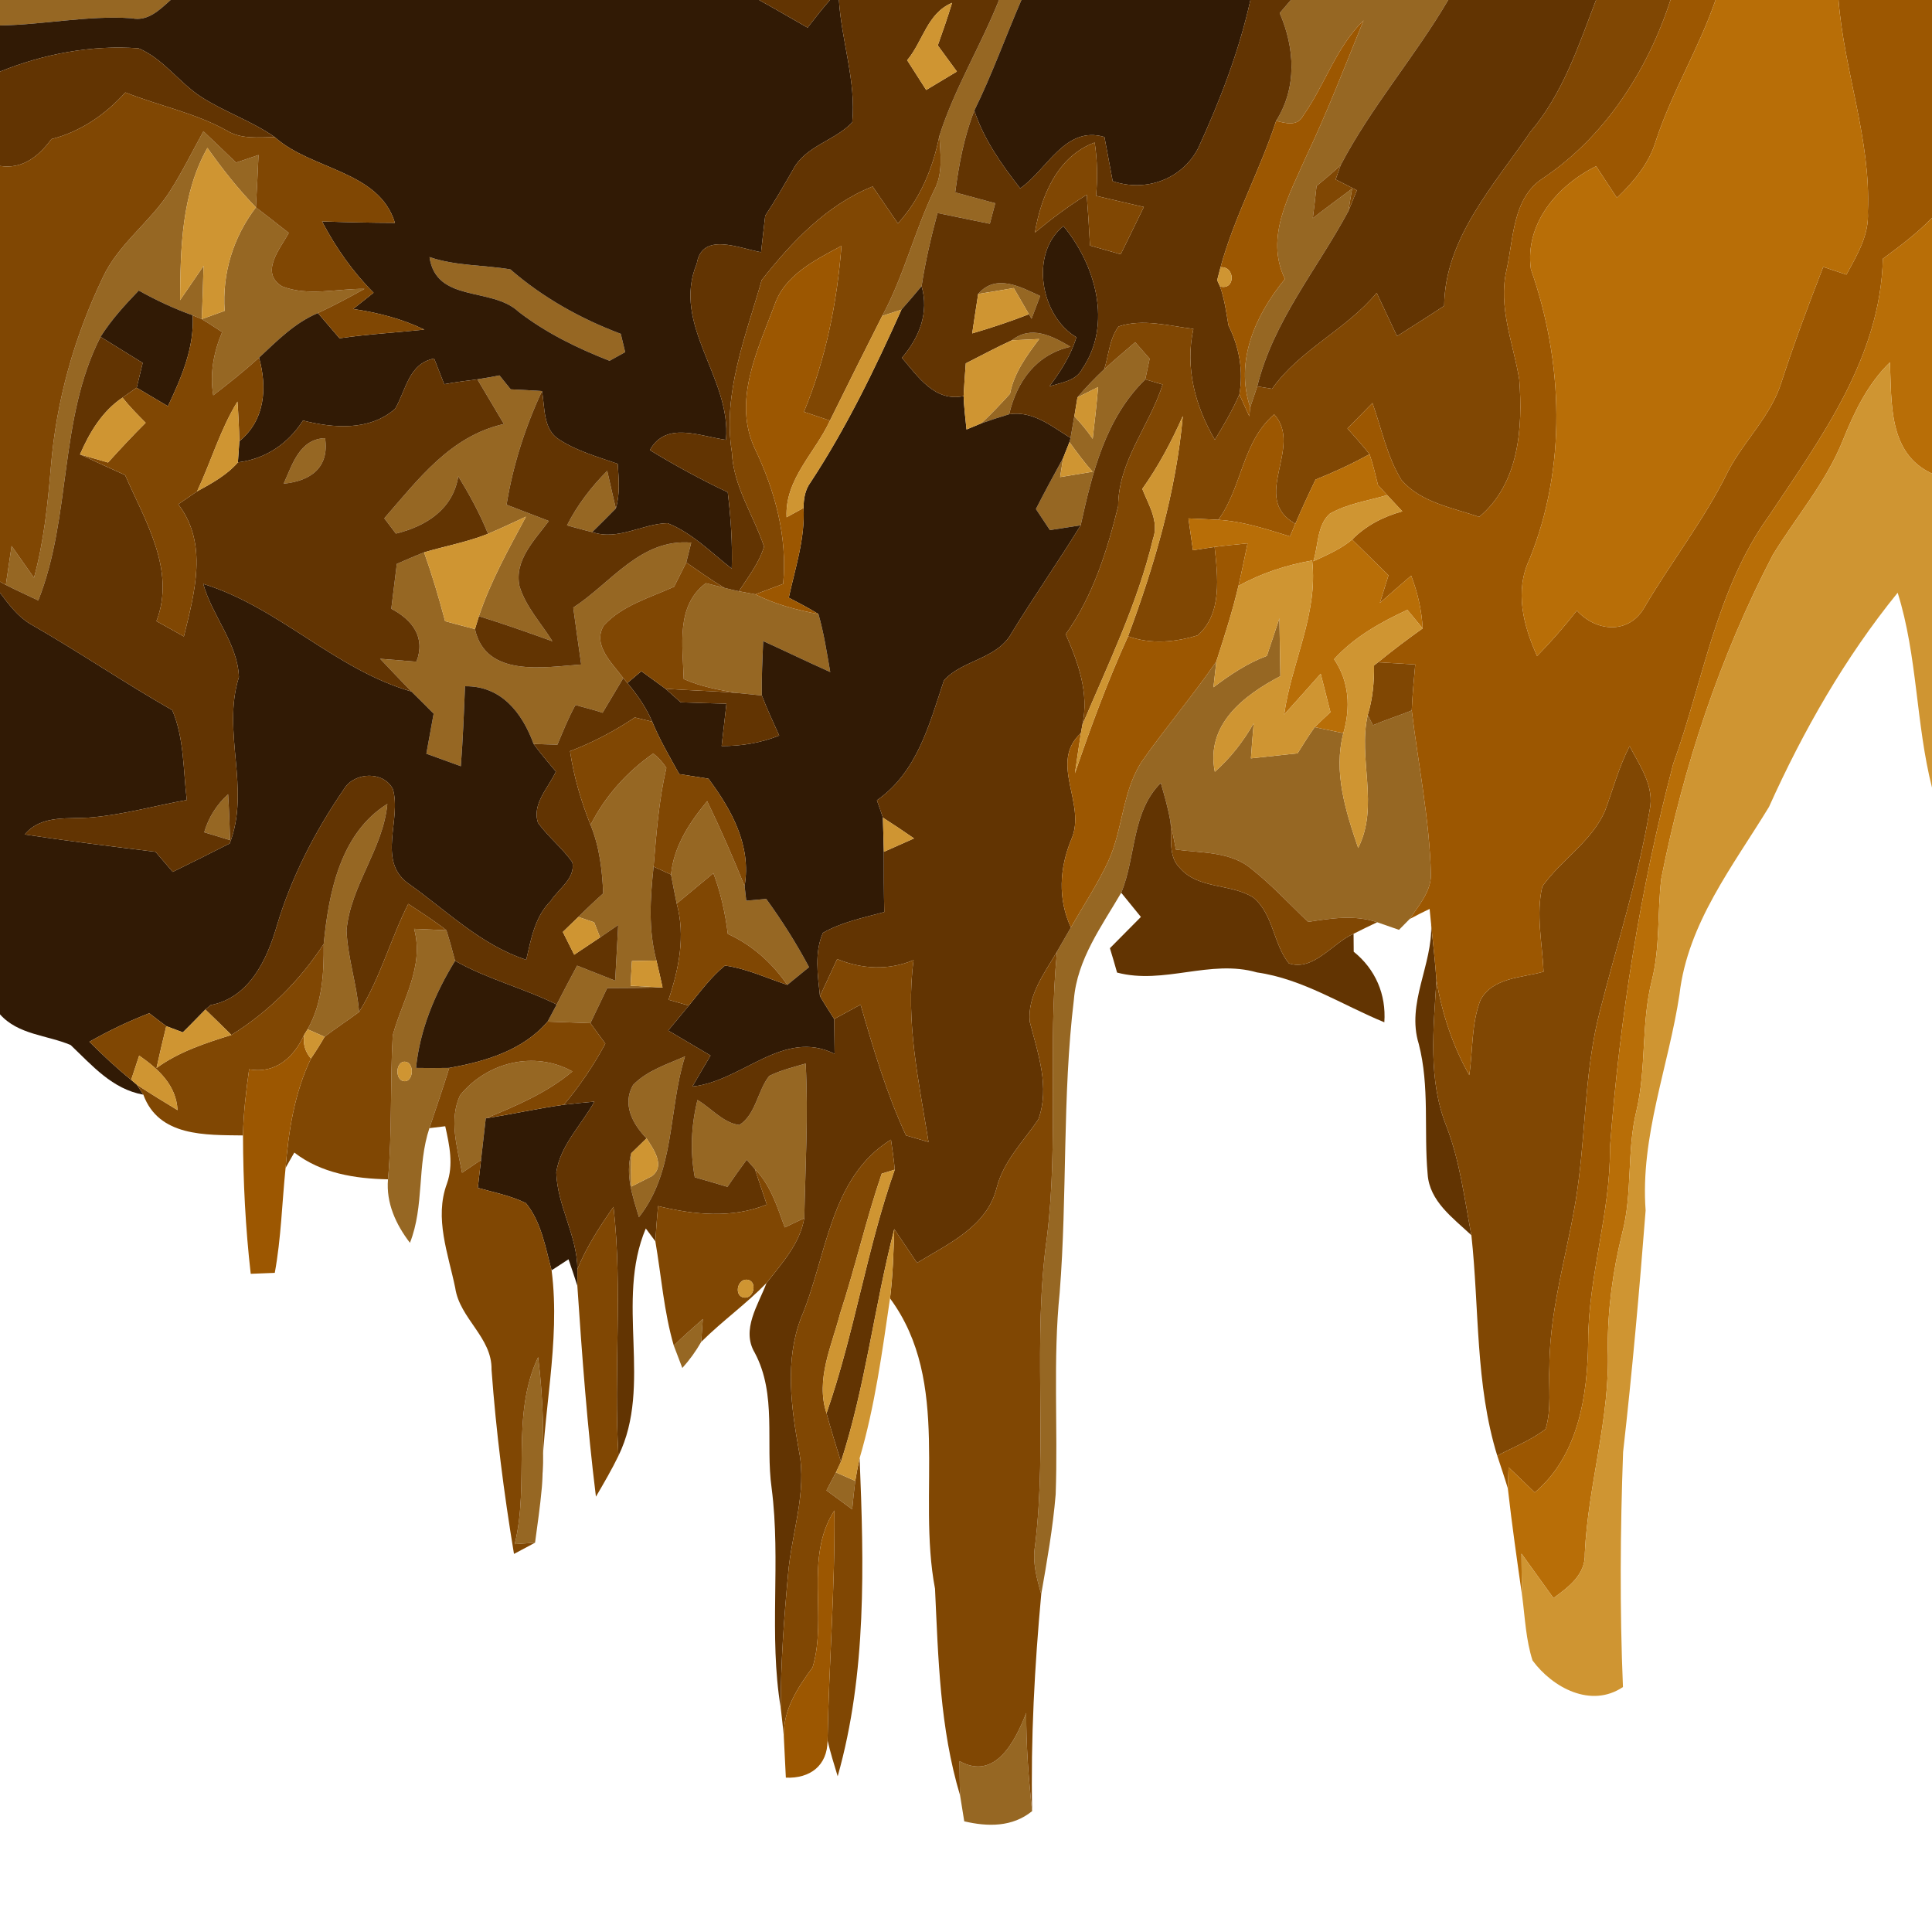 <?xml version="1.0" encoding="UTF-8" ?>
<!DOCTYPE svg PUBLIC "-//W3C//DTD SVG 1.1//EN" "http://www.w3.org/Graphics/SVG/1.1/DTD/svg11.dtd">
<svg width="265pt" height="265pt" viewBox="0 0 265 265" version="1.1" xmlns="http://www.w3.org/2000/svg">
<g id="#966723ff">
<path fill="#966723" opacity="1.00" d=" M 0.00 0.00 L 23.40 0.00 C 21.89 1.35 20.28 2.99 18.04 2.50 C 11.99 2.09 6.03 3.40 0.00 3.49 L 0.00 0.00 Z" />
<path fill="#966723" opacity="1.00" d=" M 137.03 0.00 L 140.10 0.00 C 137.92 5.04 136.07 10.23 133.64 15.17 C 132.23 18.76 131.52 22.58 131.02 26.39 C 132.85 26.89 134.68 27.39 136.51 27.88 C 136.32 28.58 135.96 29.99 135.77 30.69 C 133.38 30.19 130.98 29.71 128.59 29.22 C 127.71 32.53 126.92 35.86 126.41 39.25 C 125.51 40.34 124.58 41.41 123.65 42.47 C 122.99 42.69 121.67 43.12 121.01 43.33 C 123.97 37.85 125.43 31.74 128.11 26.14 C 129.38 23.82 128.99 21.16 128.85 18.64 C 130.90 12.17 134.52 6.31 137.03 0.00 Z" />
<path fill="#966723" opacity="1.00" d=" M 177.06 0.00 L 198.64 0.00 C 194.07 7.79 188.08 14.65 183.88 22.67 C 182.81 23.66 181.70 24.59 180.58 25.52 C 180.43 27.00 180.26 28.47 180.07 29.93 C 181.84 28.55 183.65 27.22 185.46 25.88 C 185.33 26.65 185.07 28.19 184.94 28.97 C 180.68 36.91 174.65 44.03 172.45 53.00 C 172.21 53.72 171.72 55.15 171.48 55.87 C 169.35 49.46 172.23 43.18 176.25 38.26 C 173.44 32.55 176.89 26.67 179.17 21.44 C 182.07 15.35 184.49 9.05 187.03 2.80 C 183.25 6.48 181.73 11.64 178.75 15.86 C 177.96 17.38 176.37 16.91 175.04 16.58 C 177.92 11.99 177.61 6.61 175.53 1.79 C 175.91 1.34 176.67 0.45 177.06 0.00 Z" />
<path fill="#966723" opacity="1.00" d=" M 23.27 26.29 C 24.98 23.63 26.37 20.78 27.90 18.01 C 29.40 19.43 30.89 20.86 32.38 22.30 C 33.41 21.95 34.43 21.60 35.46 21.26 C 35.35 23.65 35.24 26.05 35.10 28.44 C 32.65 25.92 30.48 23.15 28.45 20.29 C 24.88 26.62 24.76 34.10 24.70 41.17 C 25.78 39.61 26.85 38.04 27.92 36.47 C 27.85 38.90 27.79 41.34 27.67 43.77 C 27.36 43.64 26.74 43.38 26.43 43.25 C 23.87 42.33 21.40 41.18 19.03 39.85 C 17.13 41.83 15.26 43.87 13.79 46.20 C 8.02 57.50 9.85 70.75 5.25 82.36 C 3.77 81.65 2.27 80.98 0.80 80.23 C 1.06 78.45 1.33 76.67 1.59 74.88 C 2.61 76.34 3.63 77.79 4.66 79.25 C 6.02 74.28 6.55 69.15 6.98 64.04 C 7.70 55.04 10.19 46.21 14.09 38.08 C 16.22 33.47 20.57 30.50 23.27 26.29 Z" />
<path fill="#966723" opacity="1.00" d=" M 35.10 28.44 C 36.62 29.60 38.11 30.77 39.61 31.95 C 38.43 34.12 35.59 37.39 38.69 39.28 C 42.27 40.68 46.26 39.58 50.00 39.62 C 47.91 40.79 45.78 41.91 43.61 42.94 C 40.43 44.27 38.00 46.75 35.53 49.06 C 33.52 50.88 31.40 52.57 29.25 54.22 C 28.75 51.24 29.31 48.30 30.47 45.55 C 29.54 44.95 28.62 44.33 27.67 43.77 C 28.45 43.49 30.02 42.92 30.81 42.64 C 30.46 37.47 31.99 32.54 35.10 28.44 Z" />
<path fill="#966723" opacity="1.00" d=" M 58.91 35.26 C 62.49 36.49 66.35 36.33 70.00 36.95 C 74.47 40.83 79.62 43.71 85.15 45.79 C 85.35 46.63 85.55 47.47 85.75 48.30 C 85.21 48.60 84.14 49.19 83.61 49.49 C 79.19 47.77 74.91 45.67 71.14 42.77 C 67.46 39.30 59.83 41.60 58.91 35.26 Z" />
<path fill="#966723" opacity="1.00" d=" M 134.17 40.32 C 136.60 37.49 139.95 39.34 142.67 40.60 C 142.38 41.38 141.78 42.94 141.49 43.72 L 141.13 43.10 C 140.44 41.90 139.74 40.71 139.05 39.51 C 137.43 39.79 135.80 40.06 134.17 40.32 Z" />
<path fill="#966723" opacity="1.00" d=" M 138.78 46.68 C 141.43 44.56 144.31 46.08 146.83 47.56 C 142.11 48.64 139.48 52.31 138.42 56.82 C 137.13 57.20 135.86 57.62 134.59 58.07 C 135.97 56.78 137.27 55.41 138.54 54.01 C 139.08 51.14 140.83 48.78 142.54 46.50 C 141.60 46.54 139.72 46.63 138.78 46.68 Z" />
<path fill="#966723" opacity="1.00" d=" M 151.47 50.63 C 152.86 49.37 154.29 48.16 155.71 46.94 C 156.37 47.69 157.03 48.45 157.69 49.20 C 157.49 50.14 157.29 51.09 157.09 52.04 C 151.62 57.37 149.82 64.86 148.23 72.05 C 146.82 72.27 145.42 72.49 144.01 72.71 C 143.53 71.99 142.57 70.54 142.09 69.82 C 143.29 67.46 144.55 65.15 145.82 62.83 C 145.72 63.48 145.51 64.79 145.41 65.44 C 146.52 65.26 148.75 64.89 149.86 64.70 C 148.71 63.42 147.70 62.03 146.69 60.64 C 146.73 60.50 146.80 60.21 146.84 60.07 C 147.01 59.08 147.18 58.09 147.36 57.10 C 148.28 58.06 149.12 59.09 149.88 60.19 C 150.16 57.83 150.42 55.46 150.62 53.09 C 149.92 53.44 148.50 54.15 147.79 54.50 C 148.93 53.13 150.18 51.86 151.47 50.63 Z" />
<path fill="#966723" opacity="1.00" d=" M 65.48 52.03 C 66.49 51.87 67.50 51.69 68.51 51.49 C 69.02 52.13 69.54 52.76 70.05 53.40 C 71.48 53.47 72.91 53.54 74.34 53.64 C 72.03 58.60 70.36 63.82 69.48 69.23 C 71.41 69.97 73.35 70.72 75.28 71.46 C 73.35 74.07 70.49 76.84 71.26 80.42 C 72.12 83.25 74.24 85.48 75.77 87.96 C 72.43 86.75 69.08 85.57 65.69 84.52 C 67.29 79.73 69.77 75.30 72.15 70.86 C 70.42 71.66 68.70 72.48 66.94 73.22 C 65.83 70.46 64.40 67.86 62.86 65.33 C 62.13 69.86 58.44 72.18 54.30 73.19 C 53.90 72.66 53.11 71.62 52.71 71.09 C 57.37 65.76 61.77 59.80 69.12 58.16 C 67.91 56.11 66.69 54.07 65.48 52.03 Z" />
<path fill="#966723" opacity="1.00" d=" M 38.91 66.34 C 40.11 63.72 41.07 60.22 44.59 60.10 C 45.20 64.16 42.56 65.99 38.91 66.34 Z" />
<path fill="#966723" opacity="1.00" d=" M 77.77 72.06 C 79.18 69.28 81.09 66.79 83.29 64.58 C 83.68 66.30 84.06 68.02 84.47 69.74 C 83.40 70.83 82.32 71.91 81.23 72.98 C 80.07 72.71 78.92 72.37 77.77 72.06 Z" />
<path fill="#966723" opacity="1.00" d=" M 78.63 83.34 C 83.83 79.96 87.86 73.85 94.81 74.43 C 94.64 75.11 94.30 76.47 94.13 77.15 C 93.58 78.26 93.01 79.37 92.46 80.48 C 89.14 81.98 85.35 83.03 82.82 85.79 C 81.20 88.50 84.01 90.98 85.49 93.01 C 84.54 94.59 83.60 96.18 82.65 97.77 C 81.44 97.33 80.16 97.09 78.94 96.69 C 77.96 98.44 77.23 100.31 76.45 102.15 C 75.36 102.11 74.28 102.07 73.19 102.04 C 71.62 97.74 68.74 94.06 63.78 94.13 C 63.64 97.79 63.49 101.45 63.21 105.10 C 61.63 104.53 60.05 103.96 58.48 103.38 C 58.81 101.55 59.14 99.72 59.48 97.89 C 58.46 96.87 57.46 95.85 56.43 94.85 C 54.98 93.37 53.57 91.86 52.14 90.36 C 53.80 90.50 55.46 90.62 57.12 90.76 C 58.40 87.43 56.58 85.03 53.67 83.50 C 53.92 81.45 54.18 79.40 54.43 77.34 C 55.67 76.81 56.91 76.26 58.17 75.76 C 59.27 78.86 60.21 82.02 61.05 85.20 C 62.41 85.57 63.78 85.94 65.15 86.29 C 66.61 92.99 74.65 91.51 79.72 91.14 C 79.34 88.54 78.99 85.94 78.63 83.34 Z" />
<path fill="#966723" opacity="1.00" d=" M 96.82 79.99 C 97.46 80.15 98.73 80.48 99.37 80.64 C 100.03 80.81 100.69 80.96 101.35 81.10 C 101.92 81.20 103.04 81.42 103.60 81.52 C 106.32 82.90 109.28 83.67 112.26 84.23 C 113.01 86.84 113.41 89.52 113.88 92.18 C 110.80 90.81 107.76 89.33 104.68 87.93 C 104.58 90.41 104.45 92.90 104.50 95.39 C 103.66 95.30 101.96 95.13 101.11 95.05 C 98.62 94.65 96.10 94.17 93.78 93.14 C 93.66 88.62 92.66 83.07 96.82 79.99 Z" />
<path fill="#966723" opacity="1.00" d=" M 173.77 89.96 C 174.35 88.25 174.92 86.53 175.49 84.81 C 175.53 87.45 175.58 90.09 175.62 92.74 C 170.60 95.38 165.35 99.37 166.63 105.86 C 168.78 103.97 170.53 101.69 171.96 99.22 C 171.82 100.82 171.69 102.42 171.58 104.02 C 173.71 103.79 175.84 103.57 177.98 103.33 C 178.74 102.11 179.50 100.90 180.33 99.74 C 181.64 100.01 182.95 100.28 184.26 100.56 C 182.86 105.91 184.58 111.27 186.29 116.31 C 189.22 110.53 186.23 104.08 187.60 98.08 C 187.78 98.43 188.14 99.12 188.32 99.47 C 190.06 98.73 191.88 98.17 193.64 97.45 C 194.55 104.97 196.09 112.43 196.27 120.02 C 196.26 122.35 194.58 124.21 193.35 126.06 C 192.99 126.43 192.26 127.17 191.89 127.54 C 191.14 127.28 189.65 126.76 188.90 126.50 C 185.82 125.45 182.56 125.96 179.43 126.45 C 176.88 124.03 174.48 121.42 171.72 119.23 C 168.84 116.76 164.82 117.02 161.29 116.53 C 161.04 115.25 160.79 113.98 160.54 112.70 C 160.24 110.90 159.72 109.14 159.22 107.39 C 155.18 111.42 155.85 117.49 153.79 122.45 C 151.10 127.06 147.75 131.58 147.30 137.09 C 145.69 150.43 146.41 163.92 145.35 177.30 C 144.41 186.50 145.13 195.75 144.80 204.98 C 144.42 209.57 143.61 214.12 142.82 218.66 C 142.20 216.51 141.59 214.28 141.97 212.02 C 143.68 197.98 141.62 183.75 143.60 169.73 C 145.21 156.72 143.71 143.57 144.98 130.53 C 145.61 129.42 146.25 128.32 146.89 127.22 C 148.60 124.21 150.52 121.32 151.99 118.18 C 154.13 113.59 153.90 108.11 156.98 103.93 C 160.16 99.45 163.74 95.26 166.84 90.72 C 166.74 91.60 166.54 93.38 166.44 94.27 C 168.71 92.56 171.09 90.96 173.77 89.96 Z" />
<path fill="#966723" opacity="1.00" d=" M 81.00 113.15 C 83.00 109.20 85.98 105.88 89.60 103.35 C 90.31 103.91 90.91 104.56 91.40 105.32 C 90.37 109.77 90.03 114.33 89.65 118.87 C 89.19 123.15 88.90 127.54 90.04 131.75 C 89.20 131.77 87.52 131.80 86.68 131.82 C 86.63 132.66 86.54 134.35 86.49 135.20 C 87.59 135.26 89.78 135.39 90.88 135.45 C 88.35 135.50 85.81 135.53 83.28 135.53 C 82.51 137.13 81.74 138.74 80.98 140.34 C 79.02 140.28 77.07 140.20 75.11 140.13 C 75.43 139.54 76.05 138.36 76.36 137.78 C 77.28 135.99 78.21 134.22 79.16 132.45 C 80.90 133.13 82.64 133.82 84.38 134.51 C 84.53 131.96 84.66 129.42 84.80 126.87 C 83.97 127.44 83.14 128.02 82.31 128.58 C 82.11 128.07 81.70 127.03 81.50 126.51 C 80.96 126.33 79.88 125.95 79.33 125.77 C 80.44 124.66 81.58 123.58 82.74 122.54 C 82.60 119.35 82.23 116.13 81.00 113.15 Z" />
<path fill="#966723" opacity="1.00" d=" M 28.01 114.16 C 28.60 112.13 29.72 110.36 31.29 108.94 C 31.42 111.04 31.50 113.14 31.56 115.24 C 30.67 114.97 28.89 114.43 28.01 114.16 Z" />
<path fill="#966723" opacity="1.00" d=" M 44.40 129.49 C 45.08 122.48 46.68 114.28 53.13 110.27 C 52.55 116.46 48.08 121.44 47.53 127.62 C 47.69 131.39 48.96 135.03 49.25 138.81 C 47.70 139.97 46.06 141.02 44.52 142.21 C 43.94 141.95 42.77 141.44 42.19 141.18 C 44.22 137.62 44.44 133.49 44.40 129.49 Z" />
<path fill="#966723" opacity="1.00" d=" M 92.04 119.96 C 92.41 116.09 94.58 112.80 97.00 109.89 C 98.84 113.71 100.54 117.59 102.13 121.52 C 102.19 122.02 102.31 123.03 102.36 123.54 C 103.27 123.45 104.19 123.37 105.10 123.30 C 107.26 126.28 109.24 129.40 110.97 132.66 C 110.22 133.27 108.73 134.48 107.99 135.09 C 105.91 132.08 103.17 129.62 99.83 128.10 C 99.48 125.26 98.86 122.45 97.85 119.77 C 96.17 121.16 94.50 122.55 92.82 123.94 C 92.55 122.61 92.28 121.29 92.04 119.96 Z" />
<path fill="#966723" opacity="1.00" d=" M 56.80 127.40 C 58.28 127.46 59.75 127.53 61.23 127.60 C 61.67 128.98 62.05 130.39 62.42 131.79 C 59.66 136.28 57.60 141.20 57.06 146.48 C 58.58 146.50 60.10 146.51 61.62 146.48 C 60.77 149.25 59.81 151.99 58.90 154.74 C 57.19 159.84 58.22 165.42 56.23 170.47 C 54.30 167.95 52.94 165.00 53.22 161.76 C 53.81 155.19 53.49 148.58 53.87 142.01 C 55.17 137.19 58.23 132.61 56.80 127.40 M 55.21 145.66 C 54.09 146.18 54.35 148.63 55.79 148.27 C 56.91 147.75 56.65 145.30 55.21 145.66 Z" />
<path fill="#966723" opacity="1.00" d=" M 63.11 150.22 C 66.79 145.70 73.28 144.06 78.51 146.96 C 75.02 149.90 70.81 151.68 66.63 153.40 C 66.42 155.30 66.20 157.20 65.98 159.10 C 65.33 159.54 64.03 160.42 63.38 160.86 C 62.73 157.40 61.53 153.62 63.11 150.22 Z" />
<path fill="#966723" opacity="1.00" d=" M 86.84 148.81 C 88.77 146.83 91.50 145.99 93.96 144.90 C 91.64 152.24 92.67 160.57 87.64 166.95 C 86.79 164.12 85.74 161.16 86.58 158.19 C 86.55 159.71 86.55 161.23 86.58 162.76 C 87.28 162.40 88.69 161.69 89.39 161.34 C 91.32 159.92 89.62 157.60 88.68 156.14 C 86.79 154.18 85.30 151.48 86.84 148.81 Z" />
<path fill="#966723" opacity="1.00" d=" M 105.51 147.58 C 107.09 146.79 108.82 146.38 110.51 145.88 C 110.89 152.94 110.46 160.01 110.32 167.08 C 109.65 167.40 108.31 168.04 107.64 168.36 C 106.61 165.54 105.70 162.54 103.54 160.35 C 103.26 160.03 102.70 159.39 102.42 159.07 C 101.52 160.29 100.63 161.53 99.78 162.79 C 98.29 162.34 96.79 161.91 95.30 161.48 C 94.64 157.95 94.81 154.36 95.67 150.88 C 97.55 151.98 99.19 154.03 101.41 154.31 C 103.69 152.85 103.89 149.64 105.51 147.58 Z" />
<path fill="#966723" opacity="1.00" d=" M 92.42 184.57 C 93.69 183.30 95.06 182.13 96.40 180.93 C 96.35 181.72 96.24 183.28 96.18 184.06 C 95.45 185.34 94.58 186.54 93.59 187.64 C 93.30 186.87 92.71 185.34 92.42 184.57 Z" />
<path fill="#966723" opacity="1.00" d=" M 70.60 211.80 C 72.68 203.35 70.02 194.17 73.81 186.15 C 74.56 192.11 74.67 198.15 74.31 204.14 C 74.09 206.64 73.72 209.12 73.39 211.60 C 72.69 211.65 71.29 211.75 70.60 211.80 Z" />
<path fill="#966723" opacity="1.00" d=" M 113.36 204.43 C 113.79 203.61 114.23 202.79 114.66 201.96 C 115.32 202.26 116.65 202.84 117.31 203.13 C 117.15 204.42 117.01 205.73 116.89 207.03 C 115.71 206.16 114.53 205.29 113.36 204.43 Z" />
<path fill="#966723" opacity="1.00" d=" M 131.61 241.56 C 136.54 244.31 139.27 238.76 140.76 234.96 C 140.75 239.46 141.08 243.95 141.57 248.42 C 138.87 250.62 135.50 250.58 132.26 249.82 C 132.07 248.64 131.88 247.45 131.69 246.27 C 131.63 244.70 131.63 243.13 131.61 241.56 Z" />
</g>
<g id="#311a05ff">
<path fill="#311a05" opacity="1.00" d=" M 23.40 0.00 L 104.11 0.00 C 106.35 1.23 108.55 2.53 110.77 3.79 C 111.77 2.51 112.77 1.22 113.84 0.00 L 115.07 0.00 C 115.42 5.61 117.45 11.16 116.90 16.78 C 114.52 19.30 110.51 20.01 108.81 23.20 C 107.57 25.35 106.34 27.52 104.96 29.59 C 104.76 31.25 104.58 32.92 104.39 34.59 C 101.47 34.10 96.31 31.71 95.57 36.16 C 92.07 44.65 100.35 51.80 99.58 60.33 C 96.06 59.88 91.37 57.70 89.14 61.74 C 92.60 63.85 96.16 65.79 99.82 67.52 C 100.24 71.00 100.48 74.50 100.37 78.00 C 97.54 75.80 94.95 73.10 91.56 71.76 C 88.10 71.84 84.77 74.20 81.23 72.98 C 82.32 71.91 83.40 70.83 84.47 69.74 C 85.07 67.75 84.86 65.66 84.73 63.62 C 82.01 62.67 79.17 61.89 76.73 60.31 C 74.44 58.91 74.77 55.92 74.34 53.64 C 72.91 53.54 71.48 53.47 70.05 53.40 C 69.54 52.76 69.02 52.13 68.51 51.49 C 67.50 51.69 66.49 51.87 65.48 52.03 C 63.96 52.23 62.43 52.42 60.93 52.70 C 60.58 51.82 59.90 50.06 59.55 49.18 C 56.04 49.86 55.71 53.51 54.19 56.08 C 50.70 59.13 45.75 58.75 41.56 57.68 C 39.52 60.87 36.42 62.96 32.63 63.42 C 32.68 62.70 32.78 61.25 32.83 60.52 C 36.35 57.64 36.68 53.19 35.53 49.06 C 38.00 46.75 40.43 44.27 43.61 42.94 C 44.59 44.09 45.58 45.25 46.57 46.40 C 50.43 45.83 54.32 45.62 58.20 45.21 C 55.13 43.72 51.81 42.88 48.44 42.38 C 49.37 41.64 50.31 40.89 51.24 40.15 C 48.38 37.28 46.04 33.95 44.17 30.37 C 47.50 30.48 50.84 30.56 54.17 30.57 C 52.00 23.40 42.75 23.34 37.70 18.82 C 34.55 16.60 30.83 15.38 27.60 13.30 C 24.55 11.32 22.41 8.06 19.01 6.63 C 12.56 6.14 5.98 7.40 0.00 9.82 L 0.00 3.49 C 6.03 3.40 11.99 2.09 18.04 2.50 C 20.28 2.99 21.89 1.35 23.40 0.00 M 58.91 35.26 C 59.83 41.60 67.46 39.30 71.14 42.77 C 74.91 45.67 79.19 47.77 83.61 49.49 C 84.14 49.19 85.21 48.60 85.75 48.30 C 85.55 47.47 85.35 46.63 85.15 45.79 C 79.62 43.71 74.47 40.83 70.00 36.95 C 66.35 36.33 62.49 36.49 58.91 35.26 Z" />
<path fill="#311a05" opacity="1.00" d=" M 140.10 0.00 L 171.51 0.00 C 169.96 7.04 167.34 13.79 164.35 20.32 C 162.13 24.62 157.13 26.39 152.62 24.85 C 152.25 22.83 151.86 20.81 151.49 18.79 C 146.10 17.19 143.67 23.25 139.93 25.84 C 137.38 22.57 134.95 19.14 133.64 15.17 C 136.07 10.23 137.92 5.04 140.10 0.00 Z" />
<path fill="#311a05" opacity="1.00" d=" M 147.64 46.26 C 142.67 43.31 141.23 34.71 145.87 31.01 C 150.26 36.31 152.62 44.48 148.45 50.58 C 147.59 52.29 145.55 52.46 143.94 53.00 C 145.48 50.93 146.89 48.75 147.64 46.26 Z" />
<path fill="#311a05" opacity="1.00" d=" M 13.79 46.20 C 15.26 43.87 17.13 41.83 19.03 39.85 C 21.40 41.18 23.87 42.33 26.43 43.25 C 26.67 47.70 24.88 51.80 23.03 55.72 C 21.60 54.88 20.18 54.03 18.75 53.18 C 19.03 52.05 19.30 50.91 19.57 49.78 C 17.64 48.59 15.71 47.40 13.79 46.20 Z" />
<path fill="#311a05" opacity="1.00" d=" M 123.65 42.47 C 124.58 41.41 125.51 40.34 126.41 39.25 C 127.46 42.91 126.09 46.30 123.71 49.08 C 125.92 51.66 128.22 55.16 132.17 54.33 C 132.23 55.86 132.41 57.38 132.57 58.91 C 133.08 58.70 134.09 58.28 134.59 58.07 C 135.86 57.62 137.13 57.20 138.42 56.82 C 141.65 56.29 144.27 58.49 146.84 60.07 C 146.80 60.21 146.73 60.50 146.69 60.64 C 146.47 61.19 146.04 62.28 145.82 62.83 C 144.55 65.15 143.29 67.46 142.09 69.82 C 142.57 70.54 143.53 71.99 144.01 72.71 C 145.42 72.49 146.82 72.27 148.23 72.05 C 145.18 77.02 141.82 81.82 138.77 86.80 C 136.81 90.43 131.96 90.51 129.47 93.34 C 127.46 99.37 125.82 105.90 120.28 109.77 C 120.55 110.56 120.85 111.35 121.10 112.15 C 121.13 113.33 121.20 115.67 121.23 116.84 C 121.22 119.59 121.23 122.34 121.29 125.10 C 118.44 125.88 115.47 126.47 112.88 127.95 C 111.68 130.66 112.17 133.77 112.47 136.63 C 113.09 137.70 113.76 138.73 114.42 139.77 C 114.44 141.36 114.46 142.96 114.48 144.55 C 107.43 141.04 101.81 148.33 94.97 149.03 C 95.79 147.61 96.62 146.19 97.46 144.78 C 95.52 143.63 93.58 142.49 91.65 141.35 C 92.59 140.21 93.54 139.07 94.48 137.93 C 96.05 136.03 97.51 134.00 99.44 132.44 C 102.41 132.85 105.16 134.15 107.99 135.09 C 108.73 134.48 110.22 133.27 110.97 132.66 C 109.24 129.40 107.26 126.28 105.10 123.30 C 104.19 123.37 103.27 123.45 102.36 123.54 C 102.31 123.03 102.19 122.02 102.13 121.52 C 103.08 115.98 100.35 111.08 97.17 106.81 C 95.84 106.60 94.51 106.38 93.17 106.18 C 91.86 103.82 90.49 101.49 89.46 98.99 C 88.62 97.04 87.41 95.29 86.05 93.68 C 86.69 93.14 87.33 92.60 87.97 92.06 C 89.07 92.85 90.17 93.65 91.27 94.46 C 91.79 94.92 92.84 95.86 93.37 96.33 C 95.46 96.41 97.55 96.47 99.64 96.52 C 99.41 98.46 99.19 100.39 98.98 102.33 C 101.69 102.34 104.37 101.90 106.88 100.89 C 106.07 99.06 105.20 97.26 104.50 95.39 C 104.45 92.90 104.58 90.41 104.68 87.93 C 107.76 89.33 110.80 90.81 113.88 92.18 C 113.41 89.52 113.01 86.84 112.26 84.23 C 110.94 83.41 109.56 82.69 108.19 81.98 C 109.07 77.92 110.44 73.88 110.22 69.67 C 110.22 68.43 110.42 67.18 111.18 66.16 C 116.09 58.69 120.00 50.62 123.65 42.47 Z" />
<path fill="#311a05" opacity="1.00" d=" M 27.88 80.09 C 38.31 83.31 45.93 91.82 56.43 94.85 C 57.46 95.85 58.46 96.87 59.48 97.89 C 59.14 99.72 58.81 101.55 58.48 103.38 C 60.05 103.96 61.63 104.53 63.21 105.10 C 63.49 101.45 63.64 97.79 63.78 94.13 C 68.74 94.06 71.62 97.74 73.19 102.04 C 74.15 103.35 75.20 104.59 76.25 105.83 C 75.24 108.05 72.92 110.27 73.80 112.87 C 75.21 114.81 77.13 116.31 78.51 118.27 C 78.94 120.51 76.61 121.90 75.54 123.58 C 73.37 125.73 72.84 128.80 72.18 131.65 C 65.90 129.61 61.18 124.82 55.89 121.10 C 51.73 117.96 55.10 112.39 53.89 108.24 C 52.61 105.72 48.62 105.89 47.21 108.19 C 43.23 113.98 39.95 120.31 37.95 127.07 C 36.59 131.72 34.15 136.87 28.89 137.86 C 28.71 138.01 28.35 138.32 28.17 138.47 C 27.14 139.51 26.13 140.58 25.08 141.60 C 24.51 141.39 23.38 140.96 22.81 140.75 C 22.02 140.17 21.25 139.58 20.48 138.98 C 17.64 140.07 14.90 141.39 12.26 142.89 C 14.08 144.72 15.98 146.49 17.99 148.12 C 18.18 148.29 18.58 148.62 18.78 148.79 L 19.66 150.15 C 15.40 149.39 12.64 146.14 9.69 143.34 C 6.45 141.96 2.51 141.95 0.00 139.13 L 0.00 81.30 C 1.18 82.88 2.40 84.51 4.11 85.56 C 10.72 89.34 17.02 93.64 23.63 97.41 C 25.28 101.27 25.12 105.62 25.62 109.73 C 21.33 110.50 17.10 111.70 12.74 112.10 C 9.52 112.42 5.75 111.65 3.39 114.46 C 9.35 115.37 15.34 116.10 21.33 116.84 C 22.12 117.76 22.90 118.67 23.69 119.59 C 26.31 118.32 28.91 117.01 31.51 115.69 C 34.41 108.16 30.39 100.42 32.77 92.88 C 32.62 88.27 29.10 84.50 27.88 80.09 Z" />
<path fill="#311a05" opacity="1.00" d=" M 62.42 131.79 C 66.84 134.30 71.82 135.53 76.36 137.78 C 76.05 138.36 75.43 139.54 75.11 140.13 C 71.74 144.07 66.55 145.61 61.62 146.48 C 60.10 146.51 58.58 146.50 57.06 146.48 C 57.60 141.20 59.66 136.28 62.42 131.79 Z" />
<path fill="#311a05" opacity="1.00" d=" M 77.34 151.53 C 78.74 151.37 80.13 151.22 81.53 151.10 C 79.77 154.30 76.85 157.08 76.30 160.81 C 76.43 165.39 79.17 169.46 79.20 174.08 C 79.19 174.65 79.19 175.79 79.19 176.36 C 78.80 175.14 78.40 173.93 77.98 172.73 C 77.40 173.11 76.24 173.87 75.66 174.24 C 74.81 171.10 74.25 167.62 72.14 165.03 C 70.06 164.00 67.75 163.56 65.54 162.93 C 65.68 161.65 65.83 160.38 65.98 159.10 C 66.20 157.20 66.42 155.30 66.63 153.40 C 70.21 152.82 73.75 152.04 77.34 151.53 Z" />
</g>
<g id="#623402ff">
<path fill="#623402" opacity="1.00" d=" M 104.11 0.00 L 113.84 0.00 C 112.77 1.22 111.77 2.51 110.77 3.79 C 108.55 2.53 106.35 1.23 104.11 0.00 Z" />
<path fill="#623402" opacity="1.00" d=" M 115.07 0.00 L 137.03 0.00 C 134.52 6.31 130.90 12.17 128.85 18.64 C 127.96 23.06 126.23 27.29 123.16 30.65 C 122.00 28.96 120.84 27.27 119.69 25.58 C 113.40 28.09 108.58 33.21 104.48 38.41 C 102.31 46.08 99.08 53.91 100.39 62.06 C 100.60 66.74 103.36 70.66 104.80 74.97 C 104.12 77.24 102.62 79.13 101.35 81.10 C 100.69 80.96 100.03 80.81 99.37 80.64 C 97.56 79.57 95.86 78.35 94.13 77.15 C 94.30 76.47 94.64 75.11 94.81 74.43 C 87.86 73.85 83.83 79.96 78.63 83.34 C 78.99 85.94 79.34 88.54 79.72 91.14 C 74.65 91.51 66.61 92.99 65.15 86.29 L 65.69 84.52 C 69.08 85.57 72.43 86.75 75.77 87.96 C 74.24 85.48 72.12 83.25 71.26 80.42 C 70.49 76.84 73.35 74.07 75.28 71.46 C 73.35 70.72 71.41 69.97 69.48 69.23 C 70.36 63.82 72.03 58.60 74.34 53.64 C 74.77 55.92 74.44 58.91 76.73 60.31 C 79.17 61.89 82.01 62.67 84.73 63.62 C 84.86 65.66 85.07 67.75 84.47 69.74 C 84.06 68.02 83.68 66.30 83.29 64.58 C 81.09 66.79 79.18 69.28 77.77 72.06 C 78.92 72.37 80.07 72.71 81.23 72.98 C 84.77 74.20 88.10 71.84 91.56 71.76 C 94.95 73.10 97.54 75.80 100.37 78.00 C 100.48 74.50 100.24 71.00 99.82 67.52 C 96.16 65.79 92.60 63.85 89.14 61.74 C 91.37 57.70 96.06 59.88 99.58 60.33 C 100.35 51.80 92.07 44.65 95.57 36.16 C 96.31 31.71 101.47 34.10 104.39 34.59 C 104.58 32.92 104.76 31.25 104.96 29.59 C 106.34 27.52 107.57 25.35 108.81 23.20 C 110.51 20.01 114.52 19.30 116.90 16.78 C 117.45 11.16 115.42 5.61 115.07 0.00 M 124.43 8.26 C 125.30 9.62 126.17 10.98 127.04 12.34 C 128.45 11.50 129.85 10.66 131.25 9.81 C 130.38 8.62 129.50 7.43 128.63 6.23 C 129.32 4.30 129.99 2.36 130.59 0.39 C 127.17 1.81 126.60 5.68 124.43 8.26 Z" />
<path fill="#623402" opacity="1.00" d=" M 171.51 0.00 L 177.06 0.00 C 176.67 0.45 175.91 1.34 175.53 1.79 C 177.61 6.61 177.92 11.99 175.04 16.58 C 172.81 23.40 169.30 29.73 167.41 36.66 C 167.29 37.11 167.07 38.00 166.95 38.44 L 167.34 39.29 C 167.96 41.01 168.20 42.83 168.50 44.63 C 169.97 47.58 170.57 50.83 170.00 54.10 C 169.05 56.27 167.86 58.31 166.63 60.32 C 163.94 55.71 162.52 50.43 163.69 45.11 C 160.31 44.70 156.77 43.67 153.43 44.78 C 152.18 46.44 152.08 48.69 151.47 50.63 C 150.18 51.86 148.93 53.13 147.79 54.50 C 147.68 55.15 147.47 56.45 147.36 57.10 C 147.18 58.09 147.01 59.08 146.84 60.07 C 144.27 58.49 141.65 56.29 138.42 56.82 C 139.48 52.31 142.11 48.64 146.83 47.56 C 144.31 46.08 141.43 44.56 138.78 46.68 C 136.64 47.66 134.57 48.78 132.47 49.84 C 132.36 51.34 132.24 52.83 132.17 54.33 C 128.22 55.16 125.92 51.66 123.71 49.08 C 126.09 46.30 127.46 42.91 126.41 39.25 C 126.92 35.86 127.71 32.53 128.59 29.22 C 130.98 29.71 133.38 30.19 135.77 30.69 C 135.96 29.99 136.32 28.58 136.51 27.88 C 134.68 27.39 132.85 26.89 131.02 26.39 C 131.52 22.58 132.23 18.76 133.64 15.17 C 134.95 19.14 137.38 22.57 139.93 25.84 C 143.67 23.25 146.10 17.19 151.49 18.79 C 151.86 20.81 152.25 22.83 152.62 24.85 C 157.13 26.39 162.13 24.62 164.35 20.32 C 167.34 13.79 169.96 7.04 171.51 0.00 M 141.95 31.90 C 144.21 30.02 146.56 28.26 149.06 26.71 C 149.24 29.03 149.39 31.35 149.51 33.68 C 150.91 34.08 152.32 34.48 153.72 34.88 C 154.77 32.72 155.83 30.55 156.89 28.39 C 154.70 27.89 152.52 27.38 150.34 26.86 C 150.56 24.42 150.52 21.97 150.15 19.55 C 145.04 21.44 142.79 26.91 141.95 31.90 M 147.64 46.26 C 146.89 48.75 145.48 50.93 143.94 53.00 C 145.55 52.46 147.59 52.29 148.45 50.58 C 152.62 44.48 150.26 36.31 145.87 31.01 C 141.23 34.71 142.67 43.31 147.64 46.26 M 134.17 40.32 C 133.90 42.12 133.61 43.92 133.35 45.73 C 135.98 44.96 138.58 44.10 141.13 43.10 L 141.49 43.72 C 141.78 42.94 142.38 41.38 142.67 40.60 C 139.95 39.34 136.60 37.49 134.17 40.32 Z" />
<path fill="#623402" opacity="1.00" d=" M 198.64 0.00 L 218.92 0.00 C 216.51 6.30 214.37 12.84 209.92 18.08 C 204.97 25.36 198.17 32.66 198.09 41.95 C 195.95 43.37 193.78 44.73 191.62 46.11 C 190.68 44.13 189.75 42.15 188.83 40.17 C 184.64 45.23 178.32 47.92 174.48 53.33 C 173.98 53.25 172.96 53.08 172.45 53.00 C 174.65 44.03 180.68 36.91 184.94 28.97 C 185.34 28.01 185.72 27.05 186.11 26.10 C 185.13 25.60 184.17 25.11 183.20 24.62 C 183.37 24.14 183.71 23.16 183.88 22.67 C 188.08 14.65 194.07 7.79 198.64 0.00 Z" />
<path fill="#623402" opacity="1.00" d=" M 0.00 9.82 C 5.98 7.40 12.56 6.14 19.01 6.63 C 22.41 8.06 24.55 11.32 27.60 13.30 C 30.83 15.38 34.55 16.60 37.70 18.82 C 35.48 18.81 33.10 19.14 31.11 17.91 C 26.75 15.48 21.81 14.52 17.20 12.68 C 14.45 15.71 11.06 18.07 7.05 19.08 C 5.34 21.43 3.08 23.25 0.00 22.76 L 0.00 9.82 Z" />
<path fill="#623402" opacity="1.00" d=" M 5.25 82.36 C 9.85 70.75 8.02 57.50 13.79 46.20 C 15.71 47.40 17.64 48.59 19.57 49.78 C 19.30 50.91 19.03 52.05 18.75 53.18 C 18.10 53.62 17.44 54.08 16.80 54.54 C 14.01 56.41 12.28 59.32 10.97 62.33 C 13.03 63.29 15.09 64.23 17.16 65.16 C 19.89 71.42 24.15 78.18 21.46 85.20 C 22.72 85.89 23.97 86.60 25.22 87.30 C 26.68 81.32 28.59 74.58 24.45 69.17 C 25.31 68.58 26.16 67.99 27.03 67.40 C 29.04 66.30 31.10 65.18 32.63 63.42 C 36.42 62.96 39.52 60.87 41.56 57.68 C 45.75 58.75 50.70 59.13 54.19 56.08 C 55.71 53.51 56.04 49.86 59.55 49.18 C 59.90 50.06 60.58 51.82 60.93 52.70 C 62.43 52.42 63.96 52.23 65.48 52.03 C 66.69 54.07 67.91 56.11 69.12 58.16 C 61.77 59.80 57.37 65.76 52.71 71.09 C 53.11 71.62 53.90 72.66 54.30 73.19 C 58.44 72.18 62.13 69.86 62.86 65.33 C 64.40 67.86 65.83 70.46 66.94 73.22 C 64.10 74.35 61.09 74.90 58.17 75.76 C 56.91 76.26 55.67 76.81 54.43 77.34 C 54.18 79.40 53.92 81.45 53.67 83.50 C 56.58 85.03 58.40 87.43 57.12 90.76 C 55.46 90.62 53.80 90.50 52.14 90.36 C 53.57 91.86 54.98 93.37 56.43 94.85 C 45.93 91.82 38.31 83.31 27.88 80.09 C 29.10 84.50 32.62 88.27 32.77 92.88 C 30.39 100.42 34.41 108.16 31.51 115.69 C 28.91 117.01 26.31 118.32 23.69 119.59 C 22.90 118.67 22.12 117.76 21.33 116.84 C 15.34 116.10 9.35 115.37 3.39 114.46 C 5.75 111.65 9.52 112.42 12.74 112.10 C 17.10 111.70 21.33 110.50 25.62 109.73 C 25.12 105.62 25.28 101.27 23.63 97.41 C 17.02 93.64 10.72 89.34 4.11 85.56 C 2.40 84.51 1.18 82.88 0.00 81.30 L 0.00 79.78 L 0.80 80.23 C 2.27 80.98 3.77 81.65 5.25 82.36 M 38.91 66.34 C 42.56 65.99 45.20 64.16 44.59 60.10 C 41.07 60.22 40.11 63.72 38.91 66.34 M 28.01 114.16 C 28.89 114.43 30.67 114.97 31.56 115.24 C 31.50 113.14 31.42 111.04 31.29 108.94 C 29.72 110.36 28.60 112.13 28.01 114.16 Z" />
<path fill="#623402" opacity="1.00" d=" M 157.09 52.04 C 157.68 52.21 158.87 52.56 159.47 52.74 C 157.67 58.42 153.39 63.24 153.37 69.44 C 151.84 75.59 149.91 81.79 146.18 86.99 C 147.90 90.92 149.41 95.06 148.46 99.43 C 148.41 99.71 148.31 100.27 148.26 100.55 C 143.80 104.66 149.10 110.27 146.94 115.15 C 145.32 119.06 145.08 123.32 146.89 127.22 C 146.25 128.32 145.61 129.42 144.98 130.53 C 143.27 133.49 140.89 136.56 141.25 140.17 C 142.37 144.50 144.04 149.13 142.42 153.55 C 140.36 156.59 137.63 159.26 136.70 162.95 C 135.37 168.26 130.03 170.62 125.78 173.22 C 124.74 171.68 123.70 170.13 122.66 168.59 C 119.93 179.16 118.72 190.12 115.35 200.50 C 114.67 198.29 113.97 196.08 113.37 193.85 C 117.20 182.88 118.87 171.37 122.73 160.43 C 122.61 159.05 122.40 157.68 122.21 156.32 C 113.76 161.53 113.41 172.48 109.85 180.82 C 107.64 186.68 108.52 193.01 109.59 199.01 C 110.73 204.73 108.55 210.32 108.09 215.98 C 107.53 222.05 107.08 228.16 107.09 234.26 C 105.42 224.28 107.14 214.14 105.84 204.12 C 104.97 197.93 106.59 191.29 103.52 185.54 C 101.63 182.37 104.02 178.98 105.14 175.98 C 107.25 173.27 109.72 170.59 110.32 167.08 C 110.46 160.01 110.89 152.94 110.51 145.88 C 108.82 146.38 107.09 146.79 105.51 147.58 C 103.89 149.64 103.69 152.85 101.41 154.31 C 99.19 154.03 97.55 151.98 95.67 150.88 C 94.81 154.36 94.64 157.95 95.30 161.48 C 96.79 161.91 98.29 162.34 99.78 162.79 C 100.63 161.53 101.52 160.29 102.42 159.07 C 102.70 159.39 103.26 160.03 103.54 160.35 C 104.08 161.97 104.63 163.60 105.18 165.22 C 100.37 167.17 95.17 166.62 90.26 165.43 C 90.12 167.04 89.98 168.65 89.89 170.26 C 89.57 169.82 88.91 168.94 88.58 168.50 C 84.35 178.51 89.56 189.97 84.83 199.68 C 84.13 188.30 85.43 176.88 84.15 165.54 C 82.26 168.23 80.46 171.02 79.20 174.08 C 79.17 169.46 76.43 165.39 76.30 160.81 C 76.85 157.08 79.77 154.30 81.53 151.10 C 80.13 151.22 78.74 151.37 77.34 151.53 C 79.52 148.94 81.43 146.13 83.03 143.15 C 82.35 142.21 81.66 141.28 80.98 140.34 C 81.74 138.74 82.51 137.13 83.28 135.53 C 85.81 135.53 88.35 135.50 90.88 135.45 C 90.61 134.21 90.33 132.98 90.04 131.75 C 88.90 127.54 89.19 123.15 89.65 118.87 C 90.24 119.14 91.44 119.69 92.04 119.96 C 92.28 121.29 92.55 122.61 92.82 123.94 C 94.04 128.36 93.12 132.89 91.70 137.13 C 92.63 137.40 93.55 137.66 94.48 137.93 C 93.54 139.07 92.59 140.21 91.65 141.35 C 93.58 142.49 95.52 143.63 97.46 144.78 C 96.62 146.19 95.79 147.61 94.97 149.03 C 101.81 148.33 107.43 141.04 114.48 144.55 C 114.46 142.96 114.44 141.36 114.42 139.77 C 115.63 139.11 116.83 138.45 118.04 137.80 C 119.80 143.88 121.59 149.98 124.27 155.74 C 125.04 155.97 126.59 156.42 127.36 156.64 C 126.05 148.38 124.17 140.11 125.31 131.69 C 121.88 133.13 118.23 132.94 114.83 131.55 C 114.04 133.24 113.25 134.93 112.47 136.63 C 112.17 133.77 111.68 130.66 112.88 127.95 C 115.47 126.47 118.44 125.88 121.29 125.10 C 121.23 122.34 121.22 119.59 121.23 116.84 C 122.61 116.22 123.98 115.61 125.37 115.00 C 123.96 114.02 122.54 113.07 121.10 112.15 C 120.85 111.35 120.55 110.56 120.28 109.77 C 125.82 105.90 127.46 99.37 129.47 93.34 C 131.96 90.51 136.81 90.43 138.77 86.80 C 141.82 81.82 145.18 77.02 148.23 72.05 C 149.82 64.86 151.62 57.37 157.09 52.04 M 86.84 148.81 C 85.30 151.48 86.79 154.18 88.68 156.14 C 88.15 156.65 87.11 157.68 86.58 158.19 C 85.74 161.16 86.79 164.12 87.64 166.95 C 92.67 160.57 91.64 152.24 93.96 144.90 C 91.50 145.99 88.77 146.83 86.84 148.81 Z" />
<path fill="#623402" opacity="1.00" d=" M 82.65 97.77 C 83.60 96.18 84.54 94.59 85.49 93.01 L 86.05 93.68 C 87.41 95.29 88.62 97.04 89.46 98.99 C 88.86 98.84 87.67 98.55 87.07 98.41 C 84.29 100.27 81.32 101.84 78.19 103.03 C 78.70 106.51 79.70 109.89 81.00 113.15 C 82.23 116.13 82.60 119.35 82.74 122.54 C 81.58 123.58 80.44 124.66 79.33 125.77 C 78.80 126.28 77.74 127.31 77.20 127.83 C 77.59 128.61 78.37 130.17 78.76 130.95 C 79.94 130.16 81.12 129.37 82.31 128.58 C 83.14 128.02 83.97 127.44 84.80 126.87 C 84.66 129.42 84.53 131.96 84.38 134.51 C 82.64 133.82 80.90 133.13 79.16 132.45 C 78.21 134.22 77.28 135.99 76.36 137.78 C 71.82 135.53 66.84 134.30 62.42 131.79 C 62.05 130.39 61.67 128.98 61.23 127.60 C 59.56 126.29 57.76 125.15 56.00 123.98 C 53.55 128.83 52.15 134.19 49.25 138.81 C 48.96 135.03 47.69 131.39 47.53 127.62 C 48.08 121.44 52.55 116.46 53.13 110.27 C 46.68 114.28 45.08 122.48 44.40 129.49 C 41.14 134.48 36.81 138.82 31.74 141.96 C 30.56 140.78 29.37 139.63 28.17 138.47 C 28.35 138.32 28.71 138.01 28.89 137.86 C 34.15 136.87 36.59 131.72 37.95 127.07 C 39.95 120.31 43.23 113.98 47.21 108.19 C 48.62 105.89 52.61 105.72 53.89 108.24 C 55.10 112.39 51.73 117.96 55.89 121.10 C 61.18 124.82 65.90 129.61 72.18 131.65 C 72.84 128.80 73.37 125.73 75.54 123.58 C 76.61 121.90 78.94 120.51 78.51 118.27 C 77.13 116.31 75.21 114.81 73.80 112.87 C 72.92 110.27 75.24 108.05 76.25 105.83 C 75.20 104.59 74.15 103.35 73.19 102.04 C 74.28 102.07 75.36 102.11 76.45 102.15 C 77.23 100.31 77.96 98.44 78.94 96.69 C 80.16 97.09 81.44 97.33 82.65 97.77 Z" />
<path fill="#623402" opacity="1.00" d=" M 91.27 94.46 C 94.54 94.72 97.83 94.76 101.11 95.05 C 101.96 95.13 103.66 95.30 104.50 95.39 C 105.20 97.26 106.07 99.06 106.88 100.89 C 104.37 101.90 101.69 102.34 98.98 102.33 C 99.19 100.39 99.41 98.46 99.64 96.52 C 97.55 96.47 95.46 96.41 93.37 96.33 C 92.84 95.86 91.79 94.92 91.27 94.46 Z" />
<path fill="#623402" opacity="1.00" d=" M 153.79 122.45 C 155.85 117.49 155.18 111.42 159.22 107.39 C 159.72 109.14 160.24 110.90 160.54 112.70 C 160.82 114.83 160.13 117.40 161.85 119.07 C 164.39 122.00 168.82 121.15 171.91 123.11 C 174.67 125.39 174.64 129.48 176.79 132.14 C 180.17 133.26 182.76 129.34 185.66 128.08 C 185.66 128.90 185.67 129.72 185.68 130.54 C 188.66 132.94 190.15 136.40 189.88 140.22 C 184.09 137.85 178.72 134.28 172.41 133.38 C 166.01 131.53 159.64 135.10 153.22 133.40 C 152.91 132.28 152.58 131.17 152.24 130.06 C 153.65 128.62 155.08 127.21 156.49 125.77 C 155.59 124.66 154.69 123.55 153.79 122.45 Z" />
<path fill="#623402" opacity="1.00" d=" M 196.30 126.81 C 196.57 129.35 196.84 131.90 197.03 134.46 C 196.61 141.13 195.85 148.15 198.41 154.51 C 200.25 159.29 200.87 164.42 201.82 169.43 C 199.33 167.08 196.06 164.78 195.82 161.04 C 195.28 155.10 196.12 149.03 194.60 143.18 C 192.88 137.60 196.51 132.38 196.30 126.81 Z" />
</g>
<g id="#804703ff">
<path fill="#804703" opacity="1.00" d=" M 218.92 0.00 L 229.13 0.00 C 226.00 9.66 220.12 18.79 211.58 24.49 C 207.48 27.18 207.61 32.70 206.65 37.00 C 205.44 42.13 207.58 47.07 208.39 52.07 C 208.89 58.69 208.37 66.32 202.89 70.90 C 199.20 69.63 194.89 68.93 192.22 65.83 C 190.24 62.60 189.51 58.81 188.25 55.28 C 187.11 56.45 185.96 57.61 184.82 58.78 C 185.86 59.92 186.88 61.08 187.85 62.30 C 185.46 63.62 182.98 64.77 180.45 65.78 C 179.48 67.78 178.55 69.80 177.67 71.85 C 171.39 68.30 178.85 61.33 174.77 56.84 C 170.37 60.62 170.39 66.81 167.11 71.30 C 165.74 71.22 164.37 71.16 163.01 71.11 C 163.22 72.56 163.43 74.01 163.63 75.47 C 164.62 75.31 165.61 75.16 166.60 75.02 C 167.02 79.07 167.69 84.14 164.29 87.14 C 161.22 88.10 157.81 88.40 154.73 87.27 C 158.35 77.54 161.31 67.46 162.24 57.07 C 160.69 60.56 158.90 63.95 156.68 67.06 C 157.53 69.24 159.02 71.51 158.15 73.93 C 156.02 82.81 152.00 91.06 148.46 99.43 C 149.41 95.06 147.90 90.92 146.18 86.99 C 149.91 81.79 151.84 75.59 153.37 69.44 C 153.39 63.24 157.67 58.42 159.47 52.74 C 158.87 52.56 157.68 52.21 157.09 52.04 C 157.29 51.09 157.49 50.14 157.69 49.20 C 157.03 48.45 156.37 47.69 155.71 46.94 C 154.29 48.16 152.86 49.37 151.47 50.63 C 152.08 48.69 152.18 46.44 153.43 44.78 C 156.77 43.67 160.31 44.70 163.69 45.11 C 162.52 50.43 163.94 55.71 166.63 60.32 C 167.86 58.31 169.05 56.27 170.00 54.10 C 170.45 55.10 170.90 56.10 171.36 57.10 C 171.39 56.79 171.45 56.18 171.48 55.87 C 171.72 55.15 172.21 53.72 172.45 53.00 C 172.96 53.08 173.98 53.25 174.48 53.33 C 178.32 47.92 184.64 45.23 188.83 40.17 C 189.75 42.15 190.68 44.13 191.62 46.11 C 193.78 44.73 195.95 43.37 198.09 41.95 C 198.17 32.66 204.97 25.36 209.92 18.08 C 214.37 12.84 216.51 6.30 218.92 0.00 Z" />
<path fill="#804703" opacity="1.00" d=" M 17.20 12.68 C 21.81 14.52 26.75 15.48 31.11 17.91 C 33.10 19.14 35.48 18.81 37.70 18.82 C 42.75 23.34 52.00 23.40 54.17 30.57 C 50.84 30.56 47.50 30.48 44.17 30.37 C 46.04 33.95 48.38 37.28 51.24 40.15 C 50.31 40.89 49.37 41.64 48.44 42.38 C 51.81 42.88 55.13 43.72 58.20 45.21 C 54.32 45.62 50.43 45.83 46.57 46.40 C 45.58 45.25 44.59 44.09 43.61 42.94 C 45.78 41.91 47.91 40.79 50.00 39.62 C 46.26 39.58 42.27 40.68 38.69 39.28 C 35.59 37.39 38.43 34.12 39.61 31.95 C 38.11 30.77 36.62 29.60 35.10 28.44 C 35.24 26.05 35.35 23.65 35.46 21.26 C 34.43 21.60 33.41 21.95 32.38 22.30 C 30.89 20.86 29.40 19.43 27.90 18.01 C 26.37 20.78 24.98 23.63 23.27 26.29 C 20.57 30.50 16.22 33.47 14.09 38.08 C 10.19 46.21 7.70 55.04 6.98 64.04 C 6.55 69.15 6.02 74.28 4.66 79.25 C 3.63 77.79 2.61 76.34 1.59 74.88 C 1.33 76.67 1.06 78.45 0.80 80.23 L 0.00 79.78 L 0.00 22.76 C 3.08 23.25 5.34 21.43 7.05 19.08 C 11.06 18.07 14.45 15.71 17.20 12.68 Z" />
<path fill="#804703" opacity="1.00" d=" M 128.85 18.64 C 128.99 21.16 129.38 23.82 128.11 26.14 C 125.43 31.74 123.97 37.85 121.01 43.33 C 118.59 48.10 116.21 52.89 113.84 57.69 C 112.65 57.29 111.46 56.89 110.27 56.49 C 113.27 49.25 114.81 41.52 115.42 33.72 C 111.81 35.68 107.60 37.71 106.21 41.91 C 103.89 48.08 100.47 55.02 103.55 61.56 C 106.31 67.35 108.03 73.62 107.42 80.09 C 106.15 80.56 104.87 81.04 103.60 81.52 C 103.04 81.42 101.92 81.20 101.35 81.10 C 102.62 79.13 104.12 77.24 104.80 74.97 C 103.36 70.66 100.60 66.74 100.39 62.06 C 99.08 53.91 102.31 46.08 104.48 38.41 C 108.58 33.21 113.40 28.09 119.69 25.58 C 120.84 27.27 122.00 28.96 123.16 30.65 C 126.23 27.29 127.96 23.06 128.85 18.64 Z" />
<path fill="#804703" opacity="1.00" d=" M 141.95 31.90 C 142.79 26.91 145.04 21.44 150.15 19.55 C 150.52 21.97 150.56 24.42 150.34 26.86 C 152.52 27.38 154.70 27.89 156.89 28.39 C 155.83 30.55 154.77 32.72 153.72 34.88 C 152.32 34.48 150.91 34.08 149.51 33.68 C 149.39 31.35 149.24 29.03 149.06 26.71 C 146.56 28.26 144.21 30.02 141.95 31.90 Z" />
<path fill="#804703" opacity="1.00" d=" M 180.58 25.52 C 181.70 24.59 182.81 23.66 183.88 22.67 C 183.71 23.16 183.37 24.14 183.20 24.62 C 184.17 25.11 185.13 25.60 186.11 26.10 C 185.72 27.05 185.34 28.01 184.94 28.97 C 185.07 28.19 185.33 26.65 185.46 25.88 C 183.65 27.22 181.84 28.55 180.07 29.93 C 180.26 28.47 180.43 27.00 180.58 25.52 Z" />
<path fill="#804703" opacity="1.00" d=" M 26.43 43.25 C 26.74 43.38 27.36 43.64 27.67 43.77 C 28.62 44.33 29.54 44.95 30.47 45.55 C 29.31 48.30 28.75 51.24 29.25 54.22 C 31.40 52.57 33.52 50.88 35.53 49.06 C 36.68 53.19 36.35 57.64 32.83 60.52 C 32.79 58.71 32.70 56.89 32.57 55.08 C 30.19 58.94 28.95 63.33 27.03 67.40 C 26.16 67.99 25.31 68.58 24.45 69.17 C 28.59 74.58 26.68 81.32 25.22 87.30 C 23.97 86.60 22.72 85.89 21.46 85.20 C 24.15 78.18 19.89 71.42 17.16 65.16 C 15.09 64.23 13.03 63.29 10.97 62.33 C 12.25 62.70 13.53 63.07 14.82 63.44 C 16.50 61.58 18.20 59.76 19.98 57.99 C 18.88 56.88 17.77 55.77 16.80 54.54 C 17.44 54.08 18.10 53.62 18.75 53.18 C 20.18 54.03 21.60 54.88 23.03 55.72 C 24.88 51.80 26.67 47.70 26.43 43.25 Z" />
<path fill="#804703" opacity="1.00" d=" M 92.46 80.48 C 93.01 79.37 93.58 78.26 94.13 77.15 C 95.86 78.35 97.56 79.57 99.37 80.64 C 98.73 80.48 97.46 80.15 96.82 79.99 C 92.66 83.07 93.66 88.62 93.78 93.14 C 96.10 94.17 98.62 94.65 101.11 95.05 C 97.83 94.76 94.54 94.72 91.27 94.46 C 90.17 93.65 89.07 92.85 87.97 92.06 C 87.33 92.60 86.69 93.14 86.05 93.68 L 85.49 93.01 C 84.01 90.98 81.20 88.50 82.82 85.79 C 85.35 83.03 89.14 81.98 92.46 80.48 Z" />
<path fill="#804703" opacity="1.00" d=" M 188.47 91.27 L 189.02 90.84 C 190.72 90.94 192.42 91.04 194.12 91.14 C 193.94 93.24 193.72 95.34 193.64 97.45 C 191.88 98.17 190.06 98.73 188.32 99.47 C 188.14 99.12 187.78 98.43 187.60 98.08 C 188.28 95.88 188.49 93.57 188.47 91.27 Z" />
<path fill="#804703" opacity="1.00" d=" M 78.19 103.03 C 81.32 101.84 84.29 100.27 87.07 98.41 C 87.67 98.55 88.86 98.84 89.46 98.99 C 90.49 101.49 91.86 103.82 93.17 106.18 C 94.51 106.38 95.84 106.60 97.17 106.81 C 100.35 111.08 103.08 115.98 102.13 121.52 C 100.54 117.59 98.84 113.71 97.00 109.89 C 94.58 112.80 92.41 116.09 92.04 119.96 C 91.44 119.69 90.24 119.14 89.65 118.87 C 90.03 114.33 90.37 109.77 91.40 105.32 C 90.91 104.56 90.31 103.91 89.60 103.35 C 85.98 105.88 83.00 109.20 81.00 113.15 C 79.70 109.89 78.70 106.51 78.19 103.03 Z" />
<path fill="#804703" opacity="1.00" d=" M 220.14 111.24 C 221.25 108.27 222.05 105.18 223.52 102.35 C 224.94 105.05 226.98 107.90 226.27 111.13 C 224.70 120.52 221.76 129.60 219.42 138.80 C 217.47 146.32 217.52 154.15 216.54 161.81 C 215.51 170.38 212.56 178.68 212.52 187.38 C 212.38 190.25 212.85 193.21 212.00 196.01 C 210.00 197.57 207.59 198.48 205.37 199.67 C 202.34 189.88 202.92 179.50 201.82 169.43 C 200.87 164.42 200.25 159.29 198.41 154.51 C 195.85 148.15 196.61 141.13 197.03 134.46 C 197.80 139.01 199.24 143.44 201.53 147.46 C 202.04 144.05 201.80 140.44 203.06 137.18 C 204.72 134.06 208.73 134.13 211.72 133.28 C 211.55 129.41 210.65 125.40 211.55 121.59 C 214.13 117.92 218.30 115.46 220.14 111.24 Z" />
<path fill="#804703" opacity="1.00" d=" M 161.85 119.07 C 160.13 117.40 160.82 114.83 160.54 112.70 C 160.79 113.98 161.04 115.25 161.29 116.53 C 164.82 117.02 168.84 116.76 171.72 119.23 C 174.48 121.42 176.88 124.03 179.43 126.45 C 182.56 125.96 185.82 125.45 188.90 126.50 C 187.81 127.01 186.73 127.54 185.66 128.08 C 182.76 129.34 180.17 133.26 176.79 132.14 C 174.64 129.48 174.67 125.39 171.91 123.11 C 168.82 121.15 164.39 122.00 161.85 119.07 Z" />
<path fill="#804703" opacity="1.00" d=" M 92.82 123.94 C 94.50 122.55 96.17 121.16 97.85 119.77 C 98.86 122.45 99.48 125.26 99.83 128.10 C 103.17 129.62 105.91 132.08 107.99 135.09 C 105.16 134.15 102.41 132.85 99.44 132.44 C 97.51 134.00 96.05 136.03 94.48 137.93 C 93.55 137.66 92.63 137.40 91.70 137.13 C 93.12 132.89 94.04 128.36 92.82 123.94 Z" />
<path fill="#804703" opacity="1.00" d=" M 49.25 138.81 C 52.15 134.19 53.55 128.83 56.00 123.98 C 57.76 125.15 59.56 126.29 61.23 127.60 C 59.75 127.53 58.28 127.46 56.80 127.40 C 58.23 132.61 55.17 137.19 53.87 142.01 C 53.49 148.58 53.81 155.19 53.22 161.76 C 48.68 161.67 44.06 160.94 40.37 158.09 C 39.96 158.79 39.56 159.50 39.17 160.21 C 39.58 155.08 40.40 149.88 42.65 145.19 C 43.31 144.22 43.94 143.23 44.52 142.21 C 46.06 141.02 47.70 139.97 49.25 138.81 Z" />
<path fill="#804703" opacity="1.00" d=" M 31.74 141.96 C 36.81 138.82 41.14 134.48 44.40 129.49 C 44.44 133.49 44.22 137.62 42.19 141.18 L 41.73 141.92 C 40.32 145.03 37.79 147.33 34.17 146.67 C 33.75 149.68 33.39 152.70 33.33 155.74 C 28.20 155.67 21.78 155.94 19.66 150.15 L 18.78 148.79 C 20.61 149.99 22.48 151.14 24.35 152.27 C 24.18 148.84 21.71 146.61 19.09 144.79 C 18.72 145.90 18.35 147.01 17.99 148.12 C 15.98 146.49 14.08 144.72 12.26 142.89 C 14.90 141.39 17.64 140.07 20.48 138.98 C 21.25 139.58 22.02 140.17 22.81 140.75 C 22.33 142.66 21.90 144.57 21.47 146.49 C 24.55 144.25 28.15 143.08 31.74 141.96 Z" />
<path fill="#804703" opacity="1.00" d=" M 141.25 140.17 C 140.89 136.56 143.27 133.49 144.98 130.53 C 143.71 143.57 145.21 156.72 143.60 169.73 C 141.62 183.75 143.68 197.98 141.97 212.02 C 141.59 214.28 142.20 216.51 142.82 218.66 C 141.91 228.56 141.37 238.48 141.57 248.42 C 141.08 243.95 140.75 239.46 140.76 234.96 C 139.27 238.76 136.54 244.31 131.61 241.56 C 131.63 243.13 131.63 244.70 131.69 246.27 C 128.91 237.03 128.70 227.45 128.25 217.91 C 125.74 204.77 130.59 189.63 122.08 178.09 C 122.47 174.94 122.56 171.76 122.66 168.59 C 123.70 170.13 124.74 171.68 125.78 173.22 C 130.03 170.62 135.37 168.26 136.70 162.95 C 137.63 159.26 140.36 156.59 142.42 153.55 C 144.04 149.13 142.37 144.50 141.25 140.17 Z" />
<path fill="#804703" opacity="1.00" d=" M 112.47 136.63 C 113.25 134.93 114.04 133.24 114.83 131.55 C 118.23 132.94 121.88 133.13 125.31 131.69 C 124.17 140.11 126.05 148.38 127.36 156.64 C 126.59 156.42 125.04 155.97 124.27 155.74 C 121.59 149.98 119.80 143.88 118.04 137.80 C 116.83 138.45 115.63 139.11 114.42 139.77 C 113.76 138.73 113.09 137.70 112.47 136.63 Z" />
<path fill="#804703" opacity="1.00" d=" M 61.62 146.48 C 66.55 145.61 71.74 144.07 75.11 140.13 C 77.07 140.20 79.02 140.28 80.98 140.34 C 81.66 141.28 82.35 142.21 83.03 143.15 C 81.43 146.13 79.52 148.94 77.34 151.53 C 73.75 152.04 70.21 152.82 66.63 153.40 C 70.81 151.68 75.02 149.90 78.51 146.96 C 73.28 144.06 66.79 145.70 63.11 150.22 C 61.53 153.62 62.73 157.40 63.38 160.86 C 64.03 160.42 65.33 159.54 65.98 159.10 C 65.83 160.38 65.68 161.65 65.54 162.93 C 67.75 163.56 70.06 164.00 72.14 165.03 C 74.25 167.62 74.81 171.10 75.66 174.24 C 76.94 184.20 74.32 194.16 74.31 204.14 C 74.67 198.15 74.56 192.11 73.81 186.15 C 70.02 194.17 72.68 203.35 70.60 211.80 C 71.29 211.75 72.69 211.65 73.39 211.60 C 72.42 212.11 71.46 212.63 70.50 213.14 C 69.11 204.77 68.04 196.34 67.42 187.87 C 67.51 183.43 63.06 180.89 62.44 176.65 C 61.48 171.98 59.55 167.09 61.30 162.36 C 62.23 159.77 61.65 157.07 61.07 154.48 C 60.53 154.55 59.44 154.68 58.90 154.74 C 59.81 151.99 60.77 149.25 61.62 146.48 Z" />
<path fill="#804703" opacity="1.00" d=" M 109.85 180.82 C 113.41 172.48 113.76 161.53 122.21 156.32 C 122.40 157.68 122.61 159.05 122.73 160.43 C 122.13 160.61 121.54 160.80 120.94 160.98 C 118.78 167.30 117.31 173.83 115.23 180.18 C 114.08 184.62 111.84 189.22 113.37 193.85 C 113.97 196.08 114.67 198.29 115.35 200.50 C 115.17 200.87 114.83 201.60 114.66 201.96 C 114.23 202.79 113.79 203.61 113.36 204.43 C 114.53 205.29 115.71 206.16 116.89 207.03 C 117.01 205.73 117.15 204.42 117.31 203.13 C 117.48 202.08 117.68 201.04 117.91 200.01 C 118.50 214.57 118.90 229.51 114.90 243.64 C 114.40 242.01 113.90 240.38 113.51 238.73 C 113.69 228.20 114.56 217.70 114.45 207.18 C 110.27 213.68 113.54 221.73 111.46 228.70 C 109.39 231.52 107.41 234.51 107.51 238.19 C 107.40 236.88 107.23 235.57 107.09 234.26 C 107.08 228.16 107.53 222.05 108.09 215.98 C 108.55 210.32 110.73 204.73 109.59 199.01 C 108.52 193.01 107.64 186.68 109.85 180.82 Z" />
<path fill="#804703" opacity="1.00" d=" M 103.54 160.35 C 105.70 162.54 106.61 165.54 107.64 168.36 C 108.31 168.04 109.65 167.40 110.32 167.08 C 109.72 170.59 107.25 173.27 105.14 175.98 C 102.34 178.87 99.04 181.21 96.18 184.06 C 96.24 183.28 96.35 181.72 96.40 180.93 C 95.06 182.13 93.69 183.30 92.42 184.57 C 91.06 179.91 90.71 175.03 89.89 170.26 C 89.98 168.65 90.12 167.04 90.26 165.43 C 95.17 166.62 100.37 167.17 105.18 165.22 C 104.63 163.60 104.08 161.97 103.54 160.35 M 102.39 175.52 C 101.04 175.50 100.67 177.93 102.17 177.99 C 103.53 178.01 103.88 175.57 102.39 175.52 Z" />
<path fill="#804703" opacity="1.00" d=" M 79.20 174.08 C 80.46 171.02 82.26 168.23 84.15 165.54 C 85.43 176.88 84.13 188.30 84.83 199.68 C 83.90 201.60 82.82 203.44 81.74 205.29 C 80.55 195.69 79.84 186.01 79.19 176.36 C 79.19 175.79 79.19 174.65 79.20 174.08 Z" />
</g>
<g id="#9c5701ff">
<path fill="#9c5701" opacity="1.00" d=" M 229.13 0.00 L 235.31 0.00 C 233.03 6.64 229.31 12.65 227.12 19.33 C 226.19 22.43 224.09 24.94 221.78 27.14 C 220.83 25.69 219.88 24.24 218.93 22.80 C 213.64 25.42 209.12 30.67 209.98 36.91 C 214.44 49.64 214.92 64.10 209.78 76.74 C 207.73 81.07 208.95 85.84 210.83 89.98 C 212.77 88.01 214.59 85.92 216.29 83.74 C 218.85 86.60 223.26 87.07 225.45 83.49 C 229.17 77.11 233.80 71.28 237.04 64.62 C 239.25 60.40 242.93 57.04 244.36 52.40 C 246.09 47.08 248.05 41.83 250.08 36.61 C 251.13 36.96 252.19 37.32 253.26 37.67 C 254.72 34.99 256.41 32.21 256.20 29.03 C 256.64 19.14 252.94 9.78 252.18 0.00 L 265.00 0.00 L 265.00 29.89 C 262.96 31.99 260.62 33.76 258.26 35.49 C 257.94 48.99 249.78 60.04 242.61 70.80 C 235.39 80.83 233.64 93.37 229.51 104.76 C 224.98 121.96 222.17 139.63 220.83 157.36 C 220.92 166.36 217.85 175.01 217.84 184.01 C 217.76 191.41 216.50 199.68 210.51 204.72 C 209.32 203.56 208.13 202.40 206.92 201.26 C 206.90 201.98 206.85 203.42 206.82 204.15 C 206.37 202.64 205.85 201.15 205.37 199.67 C 207.59 198.48 210.00 197.57 212.00 196.01 C 212.85 193.21 212.38 190.25 212.52 187.38 C 212.56 178.68 215.51 170.38 216.54 161.81 C 217.52 154.15 217.47 146.32 219.42 138.80 C 221.76 129.60 224.70 120.52 226.27 111.13 C 226.98 107.90 224.94 105.05 223.52 102.35 C 222.05 105.18 221.25 108.27 220.14 111.24 C 218.30 115.46 214.13 117.92 211.55 121.59 C 210.65 125.40 211.55 129.41 211.72 133.28 C 208.73 134.13 204.72 134.06 203.06 137.18 C 201.80 140.44 202.04 144.05 201.53 147.46 C 199.24 143.44 197.80 139.01 197.03 134.46 C 196.84 131.90 196.57 129.35 196.30 126.81 C 196.25 126.27 196.15 125.20 196.09 124.67 C 195.17 125.11 194.25 125.57 193.35 126.06 C 194.58 124.21 196.26 122.35 196.27 120.02 C 196.09 112.43 194.55 104.97 193.64 97.45 C 193.72 95.34 193.94 93.24 194.12 91.14 C 192.42 91.04 190.72 90.94 189.02 90.84 C 191.00 89.22 193.05 87.67 195.14 86.19 C 195.00 83.71 194.46 81.28 193.56 78.96 C 192.12 80.20 190.69 81.44 189.27 82.70 C 189.66 81.43 190.05 80.17 190.45 78.91 C 188.79 77.28 187.12 75.64 185.46 74.01 C 187.36 72.08 189.75 70.85 192.35 70.14 C 191.65 69.39 190.96 68.65 190.27 67.91 C 189.96 67.56 189.33 66.87 189.01 66.53 C 188.66 65.11 188.33 63.68 187.85 62.30 C 186.88 61.08 185.86 59.92 184.82 58.78 C 185.96 57.61 187.11 56.45 188.25 55.28 C 189.51 58.81 190.24 62.60 192.22 65.83 C 194.89 68.93 199.20 69.63 202.89 70.90 C 208.37 66.32 208.89 58.69 208.39 52.07 C 207.58 47.07 205.44 42.13 206.65 37.00 C 207.61 32.70 207.48 27.18 211.58 24.49 C 220.12 18.79 226.00 9.66 229.13 0.00 Z" />
<path fill="#9c5701" opacity="1.00" d=" M 178.75 15.86 C 181.73 11.64 183.25 6.48 187.03 2.80 C 184.49 9.05 182.07 15.35 179.17 21.44 C 176.89 26.67 173.44 32.55 176.25 38.26 C 172.23 43.18 169.35 49.46 171.48 55.87 C 171.45 56.18 171.39 56.79 171.36 57.10 C 170.90 56.10 170.45 55.10 170.00 54.10 C 170.57 50.83 169.97 47.58 168.50 44.63 C 168.20 42.83 167.96 41.01 167.34 39.29 C 169.49 39.87 169.44 36.48 167.41 36.66 C 169.30 29.73 172.81 23.40 175.04 16.58 C 176.37 16.91 177.96 17.38 178.75 15.86 Z" />
<path fill="#9c5701" opacity="1.00" d=" M 106.21 41.91 C 107.60 37.71 111.81 35.68 115.42 33.72 C 114.81 41.52 113.27 49.25 110.27 56.49 C 111.46 56.89 112.65 57.29 113.84 57.69 C 111.81 62.12 107.64 65.71 107.89 70.95 C 108.47 70.63 109.64 69.99 110.22 69.67 C 110.44 73.88 109.07 77.92 108.19 81.98 C 109.56 82.69 110.94 83.41 112.26 84.23 C 109.28 83.67 106.32 82.90 103.60 81.52 C 104.87 81.04 106.15 80.56 107.42 80.09 C 108.03 73.62 106.31 67.35 103.55 61.56 C 100.47 55.02 103.89 48.08 106.21 41.91 Z" />
<path fill="#9c5701" opacity="1.00" d=" M 174.77 56.84 C 178.85 61.33 171.39 68.30 177.67 71.85 C 177.42 72.42 177.18 73.00 176.94 73.58 C 173.73 72.58 170.49 71.51 167.11 71.30 C 170.39 66.81 170.37 60.62 174.77 56.84 Z" />
<path fill="#9c5701" opacity="1.00" d=" M 166.60 75.02 C 168.10 74.82 169.61 74.68 171.12 74.53 C 170.72 76.48 170.32 78.44 169.87 80.37 C 169.05 83.87 167.94 87.30 166.84 90.72 C 163.74 95.26 160.16 99.45 156.98 103.93 C 153.90 108.11 154.13 113.59 151.99 118.18 C 150.52 121.32 148.60 124.21 146.89 127.22 C 145.08 123.32 145.32 119.06 146.94 115.15 C 149.10 110.27 143.80 104.66 148.26 100.55 C 147.97 102.39 147.71 104.23 147.44 106.07 C 149.61 99.71 151.94 93.40 154.73 87.27 C 157.81 88.40 161.22 88.10 164.29 87.14 C 167.69 84.14 167.02 79.07 166.60 75.02 Z" />
<path fill="#9c5701" opacity="1.00" d=" M 34.17 146.67 C 37.79 147.33 40.32 145.03 41.73 141.92 C 41.53 143.16 41.84 144.25 42.65 145.19 C 40.40 149.88 39.58 155.08 39.17 160.21 C 38.68 165.01 38.56 169.84 37.69 174.59 C 36.59 174.63 35.49 174.67 34.39 174.72 C 33.67 168.42 33.35 162.08 33.33 155.74 C 33.39 152.70 33.75 149.68 34.17 146.67 Z" />
<path fill="#9c5701" opacity="1.00" d=" M 111.46 228.70 C 113.54 221.73 110.27 213.68 114.45 207.18 C 114.56 217.70 113.69 228.20 113.51 238.73 C 113.50 242.18 111.11 243.97 107.79 243.83 C 107.70 241.94 107.60 240.07 107.51 238.19 C 107.41 234.51 109.39 231.52 111.46 228.70 Z" />
</g>
<g id="#b86e07ff">
<path fill="#b86e07" opacity="1.00" d=" M 235.31 0.00 L 252.18 0.00 C 252.94 9.78 256.64 19.14 256.20 29.03 C 256.41 32.21 254.72 34.99 253.26 37.67 C 252.19 37.32 251.13 36.96 250.08 36.61 C 248.05 41.83 246.09 47.08 244.36 52.40 C 242.93 57.04 239.25 60.40 237.04 64.62 C 233.80 71.28 229.17 77.11 225.45 83.49 C 223.26 87.07 218.85 86.60 216.29 83.74 C 214.59 85.92 212.77 88.01 210.83 89.98 C 208.95 85.84 207.73 81.07 209.78 76.74 C 214.92 64.10 214.44 49.64 209.98 36.91 C 209.12 30.67 213.64 25.42 218.93 22.80 C 219.88 24.24 220.83 25.69 221.78 27.14 C 224.09 24.94 226.19 22.43 227.12 19.33 C 229.31 12.65 233.03 6.64 235.31 0.00 Z" />
<path fill="#b86e07" opacity="1.00" d=" M 258.26 35.49 C 260.62 33.76 262.96 31.99 265.00 29.89 L 265.00 64.96 C 258.98 62.19 259.48 55.28 259.23 49.70 C 256.16 52.68 254.31 56.56 252.74 60.48 C 250.43 66.19 246.37 70.89 243.18 76.09 C 235.91 90.03 230.92 105.08 227.87 120.49 C 227.31 125.13 227.73 129.87 226.58 134.45 C 225.08 140.34 225.86 146.50 224.45 152.40 C 223.11 157.90 223.95 163.66 222.51 169.14 C 221.22 174.32 220.50 179.65 220.53 185.00 C 220.88 194.48 217.82 203.61 217.38 213.04 C 217.52 215.95 215.17 217.67 213.08 219.20 C 211.62 217.16 210.15 215.13 208.69 213.10 C 208.71 215.07 208.71 217.05 208.80 219.03 C 208.09 214.08 207.38 209.12 206.82 204.15 C 206.85 203.42 206.90 201.98 206.92 201.26 C 208.13 202.40 209.32 203.56 210.51 204.72 C 216.50 199.68 217.76 191.41 217.84 184.01 C 217.85 175.01 220.92 166.36 220.83 157.36 C 222.17 139.63 224.98 121.96 229.51 104.76 C 233.64 93.37 235.39 80.83 242.61 70.80 C 249.78 60.04 257.94 48.99 258.26 35.49 Z" />
<path fill="#b86e07" opacity="1.00" d=" M 187.85 62.30 C 188.33 63.68 188.66 65.11 189.01 66.53 C 189.33 66.87 189.96 67.56 190.27 67.91 C 187.63 68.70 184.79 69.08 182.38 70.48 C 180.62 72.10 180.83 74.87 180.14 76.99 C 181.98 76.13 183.89 75.33 185.46 74.01 C 187.12 75.64 188.79 77.28 190.45 78.91 C 190.05 80.17 189.66 81.43 189.27 82.70 C 190.69 81.44 192.12 80.20 193.56 78.96 C 194.46 81.28 195.00 83.71 195.14 86.19 C 194.62 85.56 193.57 84.28 193.04 83.65 C 189.36 85.36 185.75 87.37 182.99 90.42 C 185.07 93.48 185.27 97.08 184.26 100.56 C 182.95 100.28 181.64 100.01 180.33 99.74 C 181.04 99.04 181.76 98.35 182.49 97.68 C 182.05 95.92 181.60 94.16 181.15 92.41 C 179.49 94.28 177.83 96.15 176.14 98.01 C 177.13 90.89 180.82 84.23 179.98 76.88 C 176.45 77.51 173.01 78.61 169.87 80.37 C 170.32 78.44 170.72 76.48 171.12 74.53 C 169.61 74.68 168.10 74.82 166.60 75.02 C 165.61 75.16 164.62 75.31 163.63 75.47 C 163.43 74.01 163.22 72.56 163.01 71.11 C 164.37 71.16 165.74 71.22 167.11 71.30 C 170.49 71.51 173.73 72.58 176.94 73.58 C 177.18 73.00 177.42 72.42 177.67 71.85 C 178.55 69.80 179.48 67.78 180.45 65.78 C 182.98 64.77 185.46 63.62 187.85 62.30 Z" />
</g>
<g id="#cf9532ff">
<path fill="#cf9532" opacity="1.00" d=" M 124.43 8.26 C 126.60 5.68 127.17 1.81 130.59 0.39 C 129.99 2.36 129.32 4.30 128.63 6.23 C 129.50 7.43 130.38 8.62 131.25 9.81 C 129.85 10.66 128.45 11.50 127.04 12.34 C 126.17 10.98 125.30 9.62 124.43 8.26 Z" />
<path fill="#cf9532" opacity="1.00" d=" M 24.70 41.17 C 24.76 34.10 24.88 26.62 28.45 20.29 C 30.48 23.15 32.65 25.92 35.10 28.44 C 31.99 32.54 30.46 37.47 30.81 42.64 C 30.02 42.92 28.45 43.49 27.67 43.77 C 27.79 41.34 27.85 38.90 27.92 36.47 C 26.85 38.04 25.78 39.61 24.70 41.17 Z" />
<path fill="#cf9532" opacity="1.00" d=" M 166.95 38.44 C 167.07 38.00 167.29 37.11 167.41 36.66 C 169.44 36.48 169.49 39.87 167.34 39.29 L 166.95 38.44 Z" />
<path fill="#cf9532" opacity="1.00" d=" M 134.17 40.32 C 135.80 40.06 137.43 39.79 139.05 39.51 C 139.74 40.71 140.44 41.90 141.13 43.10 C 138.58 44.10 135.98 44.96 133.35 45.73 C 133.61 43.92 133.90 42.12 134.17 40.32 Z" />
<path fill="#cf9532" opacity="1.00" d=" M 121.01 43.33 C 121.67 43.12 122.99 42.69 123.65 42.47 C 120.00 50.62 116.09 58.69 111.18 66.16 C 110.42 67.18 110.22 68.43 110.22 69.67 C 109.64 69.99 108.47 70.63 107.89 70.95 C 107.64 65.71 111.81 62.12 113.84 57.69 C 116.21 52.89 118.59 48.10 121.01 43.33 Z" />
<path fill="#cf9532" opacity="1.00" d=" M 132.47 49.84 C 134.57 48.78 136.64 47.66 138.78 46.68 C 139.72 46.63 141.60 46.54 142.54 46.50 C 140.83 48.78 139.08 51.14 138.54 54.01 C 137.27 55.41 135.97 56.78 134.59 58.07 C 134.09 58.28 133.08 58.70 132.57 58.91 C 132.41 57.38 132.23 55.86 132.17 54.33 C 132.24 52.83 132.36 51.34 132.47 49.84 Z" />
<path fill="#cf9532" opacity="1.00" d=" M 252.74 60.48 C 254.31 56.56 256.16 52.68 259.23 49.70 C 259.48 55.28 258.98 62.19 265.00 64.96 L 265.00 108.03 C 262.77 99.23 263.02 90.00 260.29 81.30 C 253.06 90.20 247.33 100.26 242.64 110.68 C 237.71 118.77 231.50 126.63 230.37 136.35 C 228.88 146.26 224.97 155.86 225.72 166.03 C 224.86 177.08 223.88 188.14 222.63 199.17 C 222.24 209.91 222.16 220.67 222.61 231.40 C 218.24 234.34 212.97 231.50 210.21 227.76 C 209.30 224.94 209.18 221.95 208.80 219.03 C 208.71 217.05 208.71 215.07 208.69 213.10 C 210.15 215.13 211.62 217.16 213.08 219.20 C 215.17 217.67 217.52 215.95 217.38 213.04 C 217.82 203.61 220.88 194.48 220.53 185.00 C 220.50 179.65 221.22 174.32 222.51 169.14 C 223.95 163.66 223.11 157.90 224.45 152.40 C 225.86 146.50 225.08 140.34 226.58 134.45 C 227.73 129.87 227.31 125.13 227.87 120.49 C 230.92 105.08 235.91 90.03 243.18 76.09 C 246.37 70.89 250.43 66.19 252.74 60.48 Z" />
<path fill="#cf9532" opacity="1.00" d=" M 147.79 54.50 C 148.50 54.15 149.92 53.44 150.62 53.09 C 150.42 55.46 150.16 57.83 149.88 60.19 C 149.12 59.09 148.28 58.06 147.36 57.10 C 147.47 56.45 147.68 55.15 147.79 54.50 Z" />
<path fill="#cf9532" opacity="1.00" d=" M 16.80 54.54 C 17.77 55.77 18.88 56.88 19.98 57.99 C 18.20 59.76 16.50 61.58 14.82 63.44 C 13.53 63.07 12.25 62.70 10.97 62.33 C 12.28 59.32 14.01 56.41 16.80 54.54 Z" />
<path fill="#cf9532" opacity="1.00" d=" M 27.03 67.40 C 28.95 63.33 30.19 58.94 32.57 55.08 C 32.70 56.89 32.79 58.71 32.83 60.52 C 32.78 61.25 32.68 62.70 32.63 63.42 C 31.10 65.18 29.04 66.30 27.03 67.40 Z" />
<path fill="#cf9532" opacity="1.00" d=" M 162.24 57.07 C 161.31 67.46 158.35 77.54 154.73 87.27 C 151.94 93.40 149.61 99.71 147.44 106.07 C 147.71 104.23 147.97 102.39 148.26 100.55 C 148.31 100.27 148.41 99.71 148.46 99.43 C 152.00 91.06 156.02 82.81 158.15 73.93 C 159.02 71.51 157.53 69.24 156.68 67.06 C 158.90 63.95 160.69 60.56 162.24 57.07 Z" />
<path fill="#cf9532" opacity="1.00" d=" M 145.82 62.83 C 146.04 62.28 146.47 61.19 146.69 60.64 C 147.70 62.03 148.71 63.42 149.86 64.70 C 148.75 64.89 146.52 65.26 145.41 65.44 C 145.51 64.79 145.72 63.48 145.82 62.83 Z" />
<path fill="#cf9532" opacity="1.00" d=" M 182.38 70.48 C 184.79 69.08 187.63 68.70 190.27 67.91 C 190.96 68.65 191.65 69.39 192.35 70.14 C 189.75 70.85 187.36 72.08 185.46 74.01 C 183.89 75.33 181.98 76.13 180.14 76.99 C 180.83 74.87 180.62 72.10 182.38 70.48 Z" />
<path fill="#cf9532" opacity="1.00" d=" M 66.94 73.22 C 68.70 72.48 70.42 71.66 72.15 70.86 C 69.77 75.30 67.29 79.73 65.69 84.52 L 65.15 86.29 C 63.78 85.94 62.41 85.57 61.05 85.20 C 60.21 82.02 59.27 78.86 58.17 75.76 C 61.09 74.90 64.10 74.35 66.94 73.22 Z" />
<path fill="#cf9532" opacity="1.00" d=" M 169.87 80.37 C 173.01 78.61 176.45 77.51 179.98 76.88 C 180.82 84.23 177.13 90.89 176.14 98.01 C 177.83 96.15 179.49 94.28 181.15 92.41 C 181.60 94.16 182.05 95.92 182.49 97.68 C 181.76 98.35 181.04 99.04 180.33 99.74 C 179.50 100.90 178.74 102.11 177.98 103.33 C 175.84 103.57 173.71 103.79 171.58 104.02 C 171.69 102.42 171.82 100.82 171.96 99.22 C 170.53 101.69 168.78 103.97 166.63 105.86 C 165.35 99.37 170.60 95.38 175.62 92.74 C 175.58 90.09 175.53 87.45 175.49 84.81 C 174.92 86.53 174.35 88.25 173.77 89.96 C 171.09 90.96 168.71 92.56 166.44 94.27 C 166.54 93.38 166.74 91.60 166.84 90.72 C 167.94 87.30 169.05 83.87 169.87 80.37 Z" />
<path fill="#cf9532" opacity="1.00" d=" M 182.99 90.42 C 185.75 87.37 189.36 85.36 193.04 83.65 C 193.57 84.28 194.62 85.56 195.14 86.19 C 193.05 87.67 191.00 89.22 189.02 90.84 L 188.47 91.27 C 188.49 93.57 188.28 95.88 187.60 98.08 C 186.23 104.08 189.22 110.53 186.29 116.31 C 184.58 111.27 182.86 105.91 184.26 100.56 C 185.27 97.08 185.07 93.48 182.99 90.42 Z" />
<path fill="#cf9532" opacity="1.00" d=" M 121.10 112.15 C 122.54 113.07 123.96 114.02 125.37 115.00 C 123.98 115.61 122.61 116.22 121.23 116.84 C 121.20 115.67 121.13 113.33 121.10 112.15 Z" />
<path fill="#cf9532" opacity="1.00" d=" M 79.33 125.77 C 79.88 125.95 80.96 126.33 81.50 126.51 C 81.70 127.03 82.11 128.07 82.31 128.58 C 81.12 129.37 79.94 130.16 78.76 130.95 C 78.37 130.17 77.59 128.61 77.20 127.83 C 77.74 127.31 78.80 126.28 79.33 125.77 Z" />
<path fill="#cf9532" opacity="1.00" d=" M 86.68 131.82 C 87.52 131.80 89.20 131.77 90.04 131.75 C 90.33 132.98 90.61 134.21 90.88 135.45 C 89.78 135.39 87.59 135.26 86.49 135.20 C 86.54 134.35 86.63 132.66 86.68 131.82 Z" />
<path fill="#cf9532" opacity="1.00" d=" M 28.17 138.47 C 29.37 139.63 30.56 140.78 31.74 141.96 C 28.15 143.08 24.55 144.25 21.47 146.49 C 21.90 144.57 22.33 142.66 22.81 140.75 C 23.38 140.96 24.51 141.39 25.08 141.60 C 26.13 140.58 27.14 139.51 28.17 138.47 Z" />
<path fill="#cf9532" opacity="1.00" d=" M 42.19 141.18 C 42.77 141.44 43.94 141.95 44.52 142.21 C 43.94 143.23 43.31 144.22 42.65 145.19 C 41.84 144.25 41.53 143.16 41.73 141.92 L 42.19 141.18 Z" />
<path fill="#cf9532" opacity="1.00" d=" M 19.09 144.79 C 21.71 146.61 24.18 148.84 24.35 152.27 C 22.48 151.14 20.61 149.99 18.78 148.79 C 18.58 148.62 18.18 148.29 17.99 148.12 C 18.35 147.01 18.72 145.90 19.09 144.79 Z" />
<path fill="#cf9532" opacity="1.00" d=" M 55.21 145.66 C 56.65 145.30 56.91 147.75 55.79 148.27 C 54.35 148.63 54.09 146.18 55.21 145.66 Z" />
<path fill="#cf9532" opacity="1.00" d=" M 88.68 156.14 C 89.62 157.60 91.32 159.92 89.39 161.34 C 88.69 161.69 87.28 162.40 86.58 162.76 C 86.55 161.23 86.55 159.71 86.58 158.19 C 87.11 157.68 88.15 156.65 88.68 156.14 Z" />
<path fill="#cf9532" opacity="1.00" d=" M 120.94 160.98 C 121.54 160.80 122.13 160.61 122.73 160.43 C 118.87 171.37 117.20 182.88 113.37 193.85 C 111.84 189.22 114.08 184.62 115.23 180.18 C 117.31 173.83 118.78 167.30 120.94 160.98 Z" />
<path fill="#cf9532" opacity="1.00" d=" M 115.35 200.50 C 118.72 190.12 119.93 179.16 122.66 168.59 C 122.56 171.76 122.47 174.94 122.08 178.09 C 121.00 185.45 120.01 192.86 117.91 200.01 C 117.68 201.04 117.48 202.08 117.31 203.13 C 116.65 202.84 115.32 202.26 114.66 201.96 C 114.83 201.60 115.17 200.87 115.35 200.50 Z" />
<path fill="#cf9532" opacity="1.00" d=" M 102.39 175.52 C 103.88 175.57 103.53 178.01 102.17 177.99 C 100.67 177.93 101.04 175.50 102.39 175.52 Z" />
</g>
<g id="#201001ff">
</g>
</svg>
